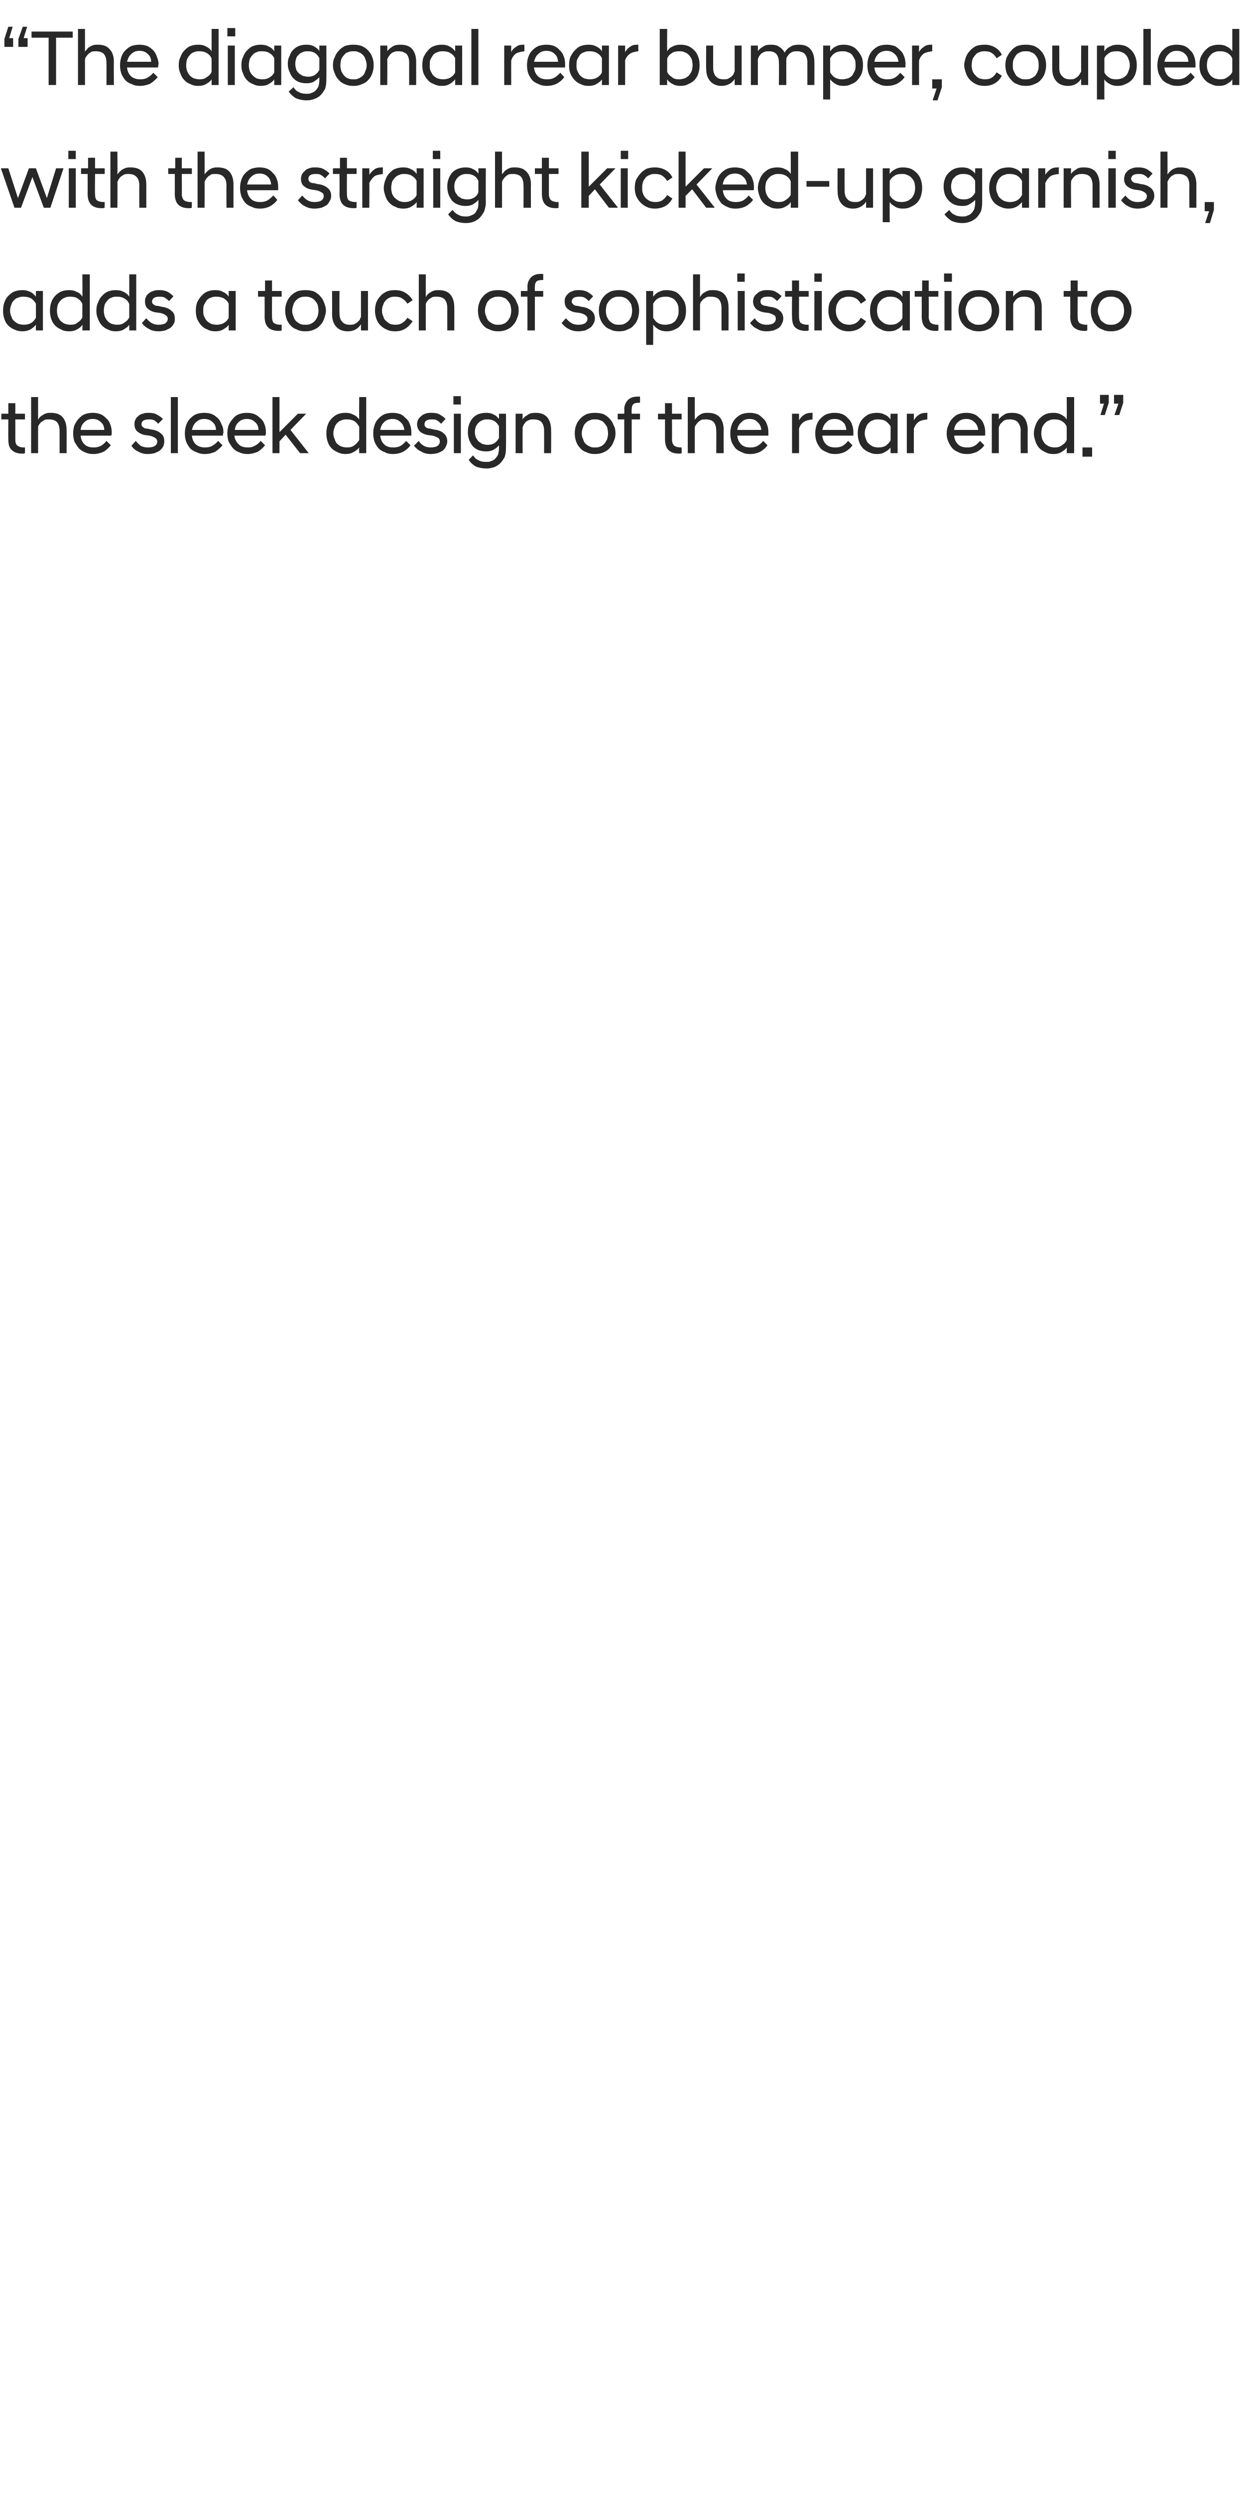 <?xml version="1.0" standalone="no"?>
<!DOCTYPE svg PUBLIC "-//W3C//DTD SVG 1.1//EN" "http://www.w3.org/Graphics/SVG/1.1/DTD/svg11.dtd">
<svg xmlns="http://www.w3.org/2000/svg" version="1.1" width="284.2px" height="570.4px" viewBox="0 -5 284.2 570.4" style="top:-5px">
  <desc>“The diagonal rear bumper, coupled with the straight kicked up garnish, adds a touch of sophistication to the sleek d...</desc>
  <defs/>
  <g id="Polygon221009">
    <path d="M 5 98.5 C 4 98.5 3.2 98.2 2.7 97.7 C 2.1 97.2 1.9 96.4 1.9 95.2 C 1.87 95.22 1.9 90.7 1.9 90.7 L 0.3 90.7 L 0.3 89.4 L 1.9 89.4 L 1.9 87 L 3.5 87 L 3.5 89.4 L 5.7 89.4 L 5.7 90.7 L 3.5 90.7 C 3.5 90.7 3.49 95.28 3.5 95.3 C 3.5 95.9 3.6 96.4 4 96.7 C 4.3 96.9 4.7 97.1 5.4 97.1 C 5.42 97.08 5.7 97.1 5.7 97.1 C 5.7 97.1 5.71 98.41 5.7 98.4 C 5.6 98.4 5.5 98.5 5.4 98.5 C 5.2 98.5 5.1 98.5 5 98.5 Z M 7.1 85.6 L 8.7 85.6 C 8.7 85.6 8.68 90.78 8.7 90.8 C 8.8 90.6 8.9 90.4 9.1 90.2 C 9.3 90 9.5 89.8 9.8 89.7 C 10 89.5 10.3 89.4 10.6 89.3 C 10.9 89.2 11.3 89.2 11.6 89.2 C 12.8 89.2 13.7 89.5 14.3 90.2 C 14.9 90.9 15.2 91.9 15.2 93.1 C 15.23 93.13 15.2 98.4 15.2 98.4 L 13.6 98.4 C 13.6 98.4 13.61 93.3 13.6 93.3 C 13.6 92.4 13.4 91.8 13 91.3 C 12.6 90.9 12 90.7 11.2 90.7 C 10.8 90.7 10.5 90.7 10.2 90.8 C 9.9 91 9.7 91.1 9.4 91.3 C 9.2 91.5 9.1 91.7 8.9 91.9 C 8.8 92.1 8.7 92.3 8.7 92.5 C 8.68 92.5 8.7 98.4 8.7 98.4 L 7.1 98.4 L 7.1 85.6 Z M 21.3 98.6 C 20.6 98.6 20 98.5 19.4 98.2 C 18.9 98 18.4 97.7 18 97.3 C 17.6 96.8 17.3 96.3 17 95.8 C 16.8 95.2 16.7 94.6 16.7 93.9 C 16.7 93.2 16.8 92.6 17 92 C 17.3 91.4 17.6 90.9 18 90.5 C 18.4 90.1 18.8 89.7 19.4 89.5 C 19.9 89.3 20.5 89.2 21.2 89.2 C 21.8 89.2 22.4 89.3 22.9 89.5 C 23.5 89.7 23.9 90.1 24.3 90.5 C 24.7 90.8 25 91.3 25.2 91.9 C 25.4 92.4 25.5 93 25.5 93.6 C 25.5 93.7 25.5 93.9 25.5 94 C 25.5 94.2 25.4 94.3 25.4 94.4 C 25.4 94.4 18.4 94.4 18.4 94.4 C 18.5 95.3 18.8 95.9 19.3 96.4 C 19.8 96.9 20.5 97.1 21.4 97.1 C 22 97.1 22.5 97 23.1 96.7 C 23.6 96.4 24 96 24.3 95.6 C 24.3 95.6 25.3 96.6 25.3 96.6 C 24.8 97.2 24.3 97.7 23.6 98.1 C 22.9 98.4 22.2 98.6 21.3 98.6 Z M 21.2 90.6 C 20.4 90.6 19.8 90.8 19.3 91.3 C 18.8 91.7 18.5 92.3 18.4 93.1 C 18.4 93.1 23.8 93.1 23.8 93.1 C 23.8 92.3 23.5 91.7 23 91.3 C 22.5 90.8 21.9 90.6 21.2 90.6 Z M 33.7 98.6 C 32.9 98.6 32.1 98.4 31.5 98 C 30.8 97.7 30.3 97.2 30 96.7 C 30 96.7 31 95.6 31 95.6 C 31.3 96 31.7 96.4 32.1 96.7 C 32.6 97 33.2 97.1 33.8 97.1 C 34.4 97.1 34.9 97 35.3 96.8 C 35.7 96.5 35.9 96.2 35.9 95.7 C 35.9 95.4 35.7 95.1 35.4 94.9 C 35.1 94.7 34.6 94.5 34.1 94.4 C 34.1 94.4 33.3 94.3 33.3 94.3 C 32.5 94.2 31.9 93.9 31.4 93.5 C 30.9 93.1 30.7 92.5 30.7 91.8 C 30.7 91.5 30.7 91.1 30.9 90.8 C 31 90.5 31.2 90.2 31.5 90 C 31.8 89.7 32.1 89.5 32.6 89.4 C 33 89.2 33.5 89.2 34 89.2 C 34.7 89.2 35.3 89.3 35.8 89.6 C 36.4 89.9 36.8 90.2 37.2 90.6 C 37.2 90.6 36.1 91.7 36.1 91.7 C 35.9 91.4 35.5 91.1 35.2 90.9 C 34.8 90.7 34.4 90.7 34 90.7 C 33.4 90.7 33 90.8 32.7 91 C 32.4 91.2 32.3 91.5 32.3 91.8 C 32.3 92.1 32.4 92.3 32.7 92.5 C 32.9 92.7 33.2 92.8 33.6 92.8 C 33.6 92.8 34.5 93 34.5 93 C 35.4 93.1 36.2 93.4 36.7 93.9 C 37.3 94.3 37.5 94.9 37.5 95.7 C 37.5 96.1 37.4 96.5 37.3 96.8 C 37.1 97.2 36.8 97.5 36.5 97.8 C 36.2 98 35.8 98.2 35.3 98.4 C 34.9 98.5 34.3 98.6 33.7 98.6 Z M 39 85.6 L 40.6 85.6 L 40.6 98.4 L 39 98.4 L 39 85.6 Z M 46.8 98.6 C 46.1 98.6 45.5 98.5 44.9 98.2 C 44.3 98 43.8 97.7 43.4 97.3 C 43 96.8 42.7 96.3 42.5 95.8 C 42.3 95.2 42.2 94.6 42.2 93.9 C 42.2 93.2 42.3 92.6 42.5 92 C 42.7 91.4 43 90.9 43.4 90.5 C 43.8 90.1 44.3 89.7 44.8 89.5 C 45.4 89.3 46 89.2 46.6 89.2 C 47.3 89.2 47.9 89.3 48.4 89.5 C 48.9 89.7 49.4 90.1 49.8 90.5 C 50.1 90.8 50.4 91.3 50.6 91.9 C 50.9 92.4 51 93 51 93.6 C 51 93.7 51 93.9 50.9 94 C 50.9 94.2 50.9 94.3 50.9 94.4 C 50.9 94.4 43.8 94.4 43.8 94.4 C 43.9 95.3 44.2 95.9 44.7 96.4 C 45.3 96.9 46 97.1 46.8 97.1 C 47.4 97.1 48 97 48.5 96.7 C 49 96.4 49.5 96 49.8 95.6 C 49.8 95.6 50.8 96.6 50.8 96.6 C 50.3 97.2 49.7 97.7 49.1 98.1 C 48.4 98.4 47.6 98.6 46.8 98.6 Z M 46.6 90.6 C 45.9 90.6 45.3 90.8 44.8 91.3 C 44.3 91.7 44 92.3 43.8 93.1 C 43.8 93.1 49.3 93.1 49.3 93.1 C 49.3 92.3 49 91.7 48.5 91.3 C 48 90.8 47.4 90.6 46.6 90.6 Z M 56.5 98.6 C 55.8 98.6 55.2 98.5 54.6 98.2 C 54 98 53.6 97.7 53.2 97.3 C 52.8 96.8 52.5 96.3 52.2 95.8 C 52 95.2 51.9 94.6 51.9 93.9 C 51.9 93.2 52 92.6 52.2 92 C 52.5 91.4 52.8 90.9 53.2 90.5 C 53.5 90.1 54 89.7 54.6 89.5 C 55.1 89.3 55.7 89.2 56.4 89.2 C 57 89.2 57.6 89.3 58.1 89.5 C 58.6 89.7 59.1 90.1 59.5 90.5 C 59.9 90.8 60.2 91.3 60.4 91.9 C 60.6 92.4 60.7 93 60.7 93.6 C 60.7 93.7 60.7 93.9 60.7 94 C 60.6 94.2 60.6 94.3 60.6 94.4 C 60.6 94.4 53.5 94.4 53.5 94.4 C 53.6 95.3 54 95.9 54.5 96.4 C 55 96.9 55.7 97.1 56.6 97.1 C 57.2 97.1 57.7 97 58.2 96.7 C 58.8 96.4 59.2 96 59.5 95.6 C 59.5 95.6 60.5 96.6 60.5 96.6 C 60 97.2 59.5 97.7 58.8 98.1 C 58.1 98.4 57.3 98.6 56.5 98.6 Z M 56.4 90.6 C 55.6 90.6 55 90.8 54.5 91.3 C 54 91.7 53.7 92.3 53.6 93.1 C 53.6 93.1 59 93.1 59 93.1 C 59 92.3 58.7 91.7 58.2 91.3 C 57.7 90.8 57.1 90.6 56.4 90.6 Z M 62.2 85.6 L 63.8 85.6 L 63.8 93.6 L 68 89.4 L 69.9 89.4 L 69.9 89.4 L 66.3 93.1 L 70.4 98.3 L 70.4 98.4 L 68.5 98.4 L 65.2 94.2 L 63.8 95.7 L 63.8 98.4 L 62.2 98.4 L 62.2 85.6 Z M 82 97.1 C 81.6 97.6 81.2 97.9 80.6 98.2 C 80.1 98.5 79.5 98.6 78.9 98.6 C 78.2 98.6 77.7 98.5 77.1 98.2 C 76.6 98 76.1 97.7 75.7 97.3 C 75.3 96.9 75 96.4 74.8 95.8 C 74.6 95.2 74.5 94.6 74.5 93.9 C 74.5 93.2 74.6 92.5 74.8 92 C 75 91.4 75.3 90.9 75.7 90.5 C 76.1 90.1 76.6 89.7 77.1 89.5 C 77.7 89.3 78.2 89.2 78.9 89.2 C 79.5 89.2 80.1 89.3 80.6 89.6 C 81.2 89.8 81.6 90.2 82 90.7 C 81.95 90.65 82 85.6 82 85.6 L 83.6 85.6 L 83.6 98.4 L 82 98.4 C 82 98.4 81.95 97.11 82 97.1 Z M 79.2 97.1 C 79.8 97.1 80.4 97 80.9 96.6 C 81.3 96.3 81.7 95.9 82 95.4 C 82 95.4 82 92.4 82 92.4 C 81.7 91.8 81.3 91.4 80.9 91.1 C 80.4 90.8 79.8 90.7 79.2 90.7 C 78.7 90.7 78.3 90.7 78 90.9 C 77.6 91 77.3 91.2 77 91.5 C 76.7 91.8 76.5 92.1 76.4 92.5 C 76.2 92.9 76.1 93.4 76.1 93.9 C 76.1 94.4 76.2 94.8 76.4 95.2 C 76.5 95.6 76.7 96 77 96.3 C 77.3 96.5 77.6 96.8 78 96.9 C 78.3 97 78.7 97.1 79.2 97.1 Z M 89.7 98.6 C 89 98.6 88.4 98.5 87.9 98.2 C 87.3 98 86.8 97.7 86.4 97.3 C 86 96.8 85.7 96.3 85.5 95.8 C 85.3 95.2 85.2 94.6 85.2 93.9 C 85.2 93.2 85.3 92.6 85.5 92 C 85.7 91.4 86 90.9 86.4 90.5 C 86.8 90.1 87.3 89.7 87.8 89.5 C 88.4 89.3 89 89.2 89.6 89.2 C 90.3 89.2 90.8 89.3 91.4 89.5 C 91.9 89.7 92.3 90.1 92.7 90.5 C 93.1 90.8 93.4 91.3 93.6 91.9 C 93.8 92.4 93.9 93 93.9 93.6 C 93.9 93.7 93.9 93.9 93.9 94 C 93.9 94.2 93.9 94.3 93.9 94.4 C 93.9 94.4 86.8 94.4 86.8 94.4 C 86.9 95.3 87.2 95.9 87.7 96.4 C 88.2 96.9 88.9 97.1 89.8 97.1 C 90.4 97.1 91 97 91.5 96.7 C 92 96.4 92.4 96 92.7 95.6 C 92.7 95.6 93.7 96.6 93.7 96.6 C 93.3 97.2 92.7 97.7 92 98.1 C 91.4 98.4 90.6 98.6 89.7 98.6 Z M 89.6 90.6 C 88.9 90.6 88.2 90.8 87.7 91.3 C 87.3 91.7 86.9 92.3 86.8 93.1 C 86.8 93.1 92.3 93.1 92.3 93.1 C 92.2 92.3 91.9 91.7 91.4 91.3 C 90.9 90.8 90.3 90.6 89.6 90.6 Z M 98.3 98.6 C 97.5 98.6 96.7 98.4 96.1 98 C 95.4 97.7 94.9 97.2 94.5 96.7 C 94.5 96.7 95.6 95.6 95.6 95.6 C 95.8 96 96.2 96.4 96.7 96.7 C 97.2 97 97.8 97.1 98.4 97.1 C 98.9 97.1 99.4 97 99.8 96.8 C 100.2 96.5 100.4 96.2 100.4 95.7 C 100.4 95.4 100.3 95.1 100 94.9 C 99.6 94.7 99.2 94.5 98.7 94.4 C 98.7 94.4 97.9 94.3 97.9 94.3 C 97.1 94.2 96.4 93.9 95.9 93.5 C 95.5 93.1 95.2 92.5 95.2 91.8 C 95.2 91.5 95.3 91.1 95.4 90.8 C 95.6 90.5 95.8 90.2 96.1 90 C 96.4 89.7 96.7 89.5 97.1 89.4 C 97.5 89.2 98 89.2 98.6 89.2 C 99.3 89.2 99.9 89.3 100.4 89.6 C 100.9 89.9 101.4 90.2 101.7 90.6 C 101.7 90.6 100.7 91.7 100.7 91.7 C 100.4 91.4 100.1 91.1 99.7 90.9 C 99.4 90.7 99 90.7 98.5 90.7 C 98 90.7 97.5 90.8 97.3 91 C 97 91.2 96.9 91.5 96.9 91.8 C 96.9 92.1 97 92.3 97.2 92.5 C 97.5 92.7 97.8 92.8 98.2 92.8 C 98.2 92.8 99 93 99 93 C 100 93.1 100.8 93.4 101.3 93.9 C 101.8 94.3 102.1 94.9 102.1 95.7 C 102.1 96.1 102 96.5 101.8 96.8 C 101.7 97.2 101.4 97.5 101.1 97.8 C 100.8 98 100.4 98.2 99.9 98.4 C 99.4 98.5 98.9 98.6 98.3 98.6 Z M 103.6 89.4 L 105.2 89.4 L 105.2 98.4 L 103.6 98.4 L 103.6 89.4 Z M 103.5 85.4 L 105.2 85.4 L 105.2 87.3 L 103.5 87.3 L 103.5 85.4 Z M 111 98 C 110.3 98 109.8 97.9 109.2 97.7 C 108.7 97.5 108.3 97.2 107.9 96.8 C 107.6 96.4 107.3 95.9 107.1 95.4 C 106.9 94.8 106.8 94.2 106.8 93.6 C 106.8 92.9 106.9 92.3 107.1 91.8 C 107.3 91.2 107.6 90.8 107.9 90.4 C 108.3 90 108.7 89.7 109.2 89.5 C 109.8 89.3 110.3 89.2 111 89.2 C 111.6 89.2 112.2 89.3 112.7 89.6 C 113.2 89.8 113.6 90.2 113.9 90.6 C 113.92 90.6 113.9 89.4 113.9 89.4 L 115.5 89.4 C 115.5 89.4 115.54 97.2 115.5 97.2 C 115.5 98 115.4 98.7 115.2 99.3 C 114.9 99.8 114.6 100.3 114.2 100.7 C 113.8 101.1 113.3 101.4 112.8 101.6 C 112.2 101.8 111.6 101.9 111.1 101.9 C 110.1 101.9 109.2 101.7 108.5 101.4 C 107.9 101 107.3 100.5 107 99.9 C 107 99.9 108 98.9 108 98.9 C 108.3 99.4 108.7 99.8 109.2 100 C 109.7 100.3 110.3 100.4 111 100.4 C 111.4 100.4 111.8 100.4 112.1 100.2 C 112.5 100.1 112.8 99.9 113 99.7 C 113.3 99.4 113.5 99.1 113.7 98.7 C 113.8 98.3 113.9 97.8 113.9 97.3 C 113.9 97.3 113.9 96.6 113.9 96.6 C 113.6 97 113.2 97.3 112.7 97.6 C 112.2 97.9 111.6 98 111 98 Z M 111.3 96.5 C 111.9 96.5 112.4 96.4 112.9 96.1 C 113.3 95.8 113.7 95.4 113.9 94.9 C 113.9 94.9 113.9 92.3 113.9 92.3 C 113.7 91.8 113.3 91.4 112.9 91.1 C 112.4 90.8 111.9 90.7 111.3 90.7 C 110.9 90.7 110.5 90.7 110.1 90.9 C 109.8 91 109.5 91.2 109.2 91.5 C 109 91.7 108.8 92 108.6 92.4 C 108.5 92.7 108.4 93.1 108.4 93.6 C 108.4 94 108.5 94.4 108.6 94.8 C 108.8 95.1 109 95.4 109.2 95.7 C 109.5 95.9 109.8 96.1 110.1 96.3 C 110.5 96.4 110.9 96.5 111.3 96.5 Z M 117.7 89.4 L 119.3 89.4 C 119.3 89.4 119.28 90.74 119.3 90.7 C 119.5 90.3 119.9 90 120.4 89.7 C 120.9 89.3 121.5 89.2 122.3 89.2 C 123.4 89.2 124.3 89.5 124.9 90.2 C 125.5 90.9 125.8 91.9 125.8 93.1 C 125.84 93.13 125.8 98.4 125.8 98.4 L 124.2 98.4 C 124.2 98.4 124.22 93.3 124.2 93.3 C 124.2 92.4 124 91.8 123.6 91.3 C 123.2 90.9 122.6 90.7 121.8 90.7 C 121.5 90.7 121.2 90.7 120.9 90.8 C 120.6 90.9 120.4 91 120.1 91.2 C 119.9 91.4 119.8 91.6 119.6 91.8 C 119.5 92 119.4 92.3 119.3 92.5 C 119.28 92.5 119.3 98.4 119.3 98.4 L 117.7 98.4 L 117.7 89.4 Z M 135.8 98.6 C 135.1 98.6 134.5 98.5 133.9 98.2 C 133.3 98 132.8 97.7 132.4 97.2 C 132 96.8 131.7 96.3 131.5 95.7 C 131.3 95.1 131.2 94.5 131.2 93.9 C 131.2 93.2 131.3 92.6 131.5 92.1 C 131.7 91.5 132 91 132.4 90.6 C 132.8 90.1 133.3 89.8 133.9 89.5 C 134.5 89.3 135.1 89.2 135.8 89.2 C 136.5 89.2 137.2 89.3 137.8 89.5 C 138.3 89.8 138.8 90.1 139.2 90.6 C 139.6 91 139.9 91.5 140.1 92.1 C 140.4 92.6 140.5 93.2 140.5 93.9 C 140.5 94.5 140.4 95.1 140.1 95.7 C 139.9 96.3 139.6 96.8 139.2 97.2 C 138.8 97.7 138.3 98 137.8 98.2 C 137.2 98.5 136.5 98.6 135.8 98.6 Z M 135.8 97.1 C 136.2 97.1 136.6 97.1 137 96.9 C 137.4 96.8 137.7 96.5 137.9 96.3 C 138.2 96 138.4 95.6 138.6 95.2 C 138.7 94.8 138.8 94.4 138.8 93.9 C 138.8 93.4 138.7 93 138.6 92.5 C 138.4 92.1 138.2 91.8 137.9 91.5 C 137.7 91.2 137.4 91 137 90.9 C 136.6 90.7 136.2 90.7 135.8 90.7 C 135.4 90.7 135 90.7 134.7 90.9 C 134.3 91 134 91.2 133.7 91.5 C 133.4 91.8 133.2 92.1 133.1 92.5 C 132.9 93 132.8 93.4 132.8 93.9 C 132.8 94.4 132.9 94.8 133.1 95.2 C 133.2 95.6 133.4 96 133.7 96.3 C 134 96.5 134.3 96.8 134.7 96.9 C 135 97.1 135.4 97.1 135.8 97.1 Z M 142.5 90.7 L 141 90.7 L 141 89.4 L 142.5 89.4 C 142.5 89.4 142.54 88.38 142.5 88.4 C 142.5 87.5 142.8 86.9 143.3 86.3 C 143.8 85.8 144.5 85.5 145.5 85.5 C 145.6 85.5 145.7 85.5 145.8 85.5 C 145.9 85.5 146 85.5 146.1 85.5 C 146.12 85.52 146.1 86.9 146.1 86.9 C 146.1 86.9 145.85 86.87 145.9 86.9 C 145.3 86.9 144.8 87 144.6 87.2 C 144.3 87.5 144.2 87.9 144.2 88.4 C 144.16 88.4 144.2 89.4 144.2 89.4 L 146.1 89.4 L 146.1 90.7 L 144.2 90.7 L 144.2 98.4 L 142.5 98.4 L 142.5 90.7 Z M 154.9 98.5 C 153.9 98.5 153.1 98.2 152.6 97.7 C 152.1 97.2 151.8 96.4 151.8 95.2 C 151.81 95.22 151.8 90.7 151.8 90.7 L 150.2 90.7 L 150.2 89.4 L 151.8 89.4 L 151.8 87 L 153.4 87 L 153.4 89.4 L 155.6 89.4 L 155.6 90.7 L 153.4 90.7 C 153.4 90.7 153.43 95.28 153.4 95.3 C 153.4 95.9 153.6 96.4 153.9 96.7 C 154.2 96.9 154.7 97.1 155.4 97.1 C 155.36 97.08 155.6 97.1 155.6 97.1 C 155.6 97.1 155.64 98.41 155.6 98.4 C 155.5 98.4 155.4 98.5 155.3 98.5 C 155.2 98.5 155.1 98.5 154.9 98.5 Z M 157 85.6 L 158.6 85.6 C 158.6 85.6 158.61 90.78 158.6 90.8 C 158.7 90.6 158.9 90.4 159.1 90.2 C 159.2 90 159.5 89.8 159.7 89.7 C 159.9 89.5 160.2 89.4 160.5 89.3 C 160.9 89.2 161.2 89.2 161.6 89.2 C 162.8 89.2 163.6 89.5 164.3 90.2 C 164.9 90.9 165.2 91.9 165.2 93.1 C 165.16 93.13 165.2 98.4 165.2 98.4 L 163.5 98.4 C 163.5 98.4 163.54 93.3 163.5 93.3 C 163.5 92.4 163.3 91.8 162.9 91.3 C 162.5 90.9 161.9 90.7 161.2 90.7 C 160.8 90.7 160.4 90.7 160.1 90.8 C 159.8 91 159.6 91.1 159.4 91.3 C 159.2 91.5 159 91.7 158.9 91.9 C 158.7 92.1 158.7 92.3 158.6 92.5 C 158.61 92.5 158.6 98.4 158.6 98.4 L 157 98.4 L 157 85.6 Z M 171.2 98.6 C 170.5 98.6 169.9 98.5 169.4 98.2 C 168.8 98 168.3 97.7 167.9 97.3 C 167.5 96.8 167.2 96.3 167 95.8 C 166.8 95.2 166.7 94.6 166.7 93.9 C 166.7 93.2 166.8 92.6 167 92 C 167.2 91.4 167.5 90.9 167.9 90.5 C 168.3 90.1 168.8 89.7 169.3 89.5 C 169.9 89.3 170.5 89.2 171.1 89.2 C 171.8 89.2 172.3 89.3 172.9 89.5 C 173.4 89.7 173.8 90.1 174.2 90.5 C 174.6 90.8 174.9 91.3 175.1 91.9 C 175.3 92.4 175.4 93 175.4 93.6 C 175.4 93.7 175.4 93.9 175.4 94 C 175.4 94.2 175.4 94.3 175.4 94.4 C 175.4 94.4 168.3 94.4 168.3 94.4 C 168.4 95.3 168.7 95.9 169.2 96.4 C 169.7 96.9 170.4 97.1 171.3 97.1 C 171.9 97.1 172.5 97 173 96.7 C 173.5 96.4 173.9 96 174.2 95.6 C 174.2 95.6 175.2 96.6 175.2 96.6 C 174.8 97.2 174.2 97.7 173.5 98.1 C 172.9 98.4 172.1 98.6 171.2 98.6 Z M 171.1 90.6 C 170.4 90.6 169.7 90.8 169.3 91.3 C 168.8 91.7 168.4 92.3 168.3 93.1 C 168.3 93.1 173.8 93.1 173.8 93.1 C 173.7 92.3 173.4 91.7 172.9 91.3 C 172.5 90.8 171.8 90.6 171.1 90.6 Z M 180.8 89.4 L 182.4 89.4 C 182.4 89.4 182.41 90.92 182.4 90.9 C 182.7 90.4 183 90 183.5 89.7 C 184 89.3 184.6 89.2 185.3 89.2 C 185.25 89.17 185.5 89.2 185.5 89.2 C 185.5 89.2 185.45 90.74 185.5 90.7 C 184.7 90.8 184.1 90.9 183.6 91.2 C 183 91.6 182.6 92.1 182.4 92.8 C 182.41 92.77 182.4 98.4 182.4 98.4 L 180.8 98.4 L 180.8 89.4 Z M 190.6 98.6 C 190 98.6 189.3 98.5 188.8 98.2 C 188.2 98 187.7 97.7 187.3 97.3 C 186.9 96.8 186.6 96.3 186.4 95.8 C 186.2 95.2 186.1 94.6 186.1 93.9 C 186.1 93.2 186.2 92.6 186.4 92 C 186.6 91.4 186.9 90.9 187.3 90.5 C 187.7 90.1 188.2 89.7 188.7 89.5 C 189.3 89.3 189.9 89.2 190.5 89.2 C 191.2 89.2 191.7 89.3 192.3 89.5 C 192.8 89.7 193.3 90.1 193.6 90.5 C 194 90.8 194.3 91.3 194.5 91.9 C 194.7 92.4 194.8 93 194.8 93.6 C 194.8 93.7 194.8 93.9 194.8 94 C 194.8 94.2 194.8 94.3 194.8 94.4 C 194.8 94.4 187.7 94.4 187.7 94.4 C 187.8 95.3 188.1 95.9 188.6 96.4 C 189.1 96.9 189.8 97.1 190.7 97.1 C 191.3 97.1 191.9 97 192.4 96.7 C 192.9 96.4 193.3 96 193.6 95.6 C 193.6 95.6 194.6 96.6 194.6 96.6 C 194.2 97.2 193.6 97.7 192.9 98.1 C 192.3 98.4 191.5 98.6 190.6 98.6 Z M 190.5 90.6 C 189.8 90.6 189.1 90.8 188.7 91.3 C 188.2 91.7 187.9 92.3 187.7 93.1 C 187.7 93.1 193.2 93.1 193.2 93.1 C 193.1 92.3 192.9 91.7 192.4 91.3 C 191.9 90.8 191.2 90.6 190.5 90.6 Z M 203.3 97.1 C 202.9 97.6 202.5 97.9 201.9 98.2 C 201.4 98.5 200.8 98.6 200.2 98.6 C 199.5 98.6 199 98.5 198.4 98.2 C 197.9 98 197.4 97.7 197 97.3 C 196.6 96.9 196.3 96.4 196.1 95.8 C 195.9 95.2 195.8 94.6 195.8 93.9 C 195.8 93.2 195.9 92.5 196.1 92 C 196.3 91.4 196.6 90.9 197 90.5 C 197.4 90.1 197.9 89.7 198.4 89.5 C 199 89.3 199.5 89.2 200.2 89.2 C 200.8 89.2 201.4 89.3 201.9 89.6 C 202.5 89.8 202.9 90.2 203.3 90.7 C 203.25 90.65 203.3 89.4 203.3 89.4 L 204.9 89.4 L 204.9 98.4 L 203.3 98.4 C 203.3 98.4 203.25 97.11 203.3 97.1 Z M 200.5 97.1 C 201.1 97.1 201.7 97 202.2 96.7 C 202.6 96.4 203 96 203.3 95.5 C 203.3 95.5 203.3 92.3 203.3 92.3 C 203 91.8 202.6 91.4 202.2 91.1 C 201.7 90.8 201.1 90.7 200.5 90.7 C 200 90.7 199.6 90.7 199.3 90.9 C 198.9 91 198.6 91.2 198.3 91.5 C 198 91.8 197.8 92.1 197.7 92.5 C 197.5 92.9 197.4 93.4 197.4 93.9 C 197.4 94.4 197.5 94.8 197.7 95.2 C 197.8 95.6 198 96 198.3 96.2 C 198.6 96.5 198.9 96.7 199.3 96.9 C 199.6 97 200 97.1 200.5 97.1 Z M 207 89.4 L 208.6 89.4 C 208.6 89.4 208.62 90.92 208.6 90.9 C 208.9 90.4 209.2 90 209.7 89.7 C 210.2 89.3 210.8 89.2 211.5 89.2 C 211.46 89.17 211.7 89.2 211.7 89.2 C 211.7 89.2 211.66 90.74 211.7 90.7 C 210.9 90.8 210.3 90.9 209.8 91.2 C 209.2 91.6 208.9 92.1 208.6 92.8 C 208.62 92.77 208.6 98.4 208.6 98.4 L 207 98.4 L 207 89.4 Z M 220.7 98.6 C 220 98.6 219.4 98.5 218.8 98.2 C 218.3 98 217.8 97.7 217.4 97.3 C 217 96.8 216.7 96.3 216.5 95.8 C 216.2 95.2 216.1 94.6 216.1 93.9 C 216.1 93.2 216.2 92.6 216.5 92 C 216.7 91.4 217 90.9 217.4 90.5 C 217.8 90.1 218.2 89.7 218.8 89.5 C 219.3 89.3 219.9 89.2 220.6 89.2 C 221.2 89.2 221.8 89.3 222.3 89.5 C 222.9 89.7 223.3 90.1 223.7 90.5 C 224.1 90.8 224.4 91.3 224.6 91.9 C 224.8 92.4 224.9 93 224.9 93.6 C 224.9 93.7 224.9 93.9 224.9 94 C 224.9 94.2 224.9 94.3 224.8 94.4 C 224.8 94.4 217.8 94.4 217.8 94.4 C 217.9 95.3 218.2 95.9 218.7 96.4 C 219.2 96.9 219.9 97.1 220.8 97.1 C 221.4 97.1 222 97 222.5 96.7 C 223 96.4 223.4 96 223.7 95.6 C 223.7 95.6 224.7 96.6 224.7 96.6 C 224.3 97.2 223.7 97.7 223 98.1 C 222.3 98.4 221.6 98.6 220.7 98.6 Z M 220.6 90.6 C 219.8 90.6 219.2 90.8 218.7 91.3 C 218.2 91.7 217.9 92.3 217.8 93.1 C 217.8 93.1 223.3 93.1 223.3 93.1 C 223.2 92.3 222.9 91.7 222.4 91.3 C 221.9 90.8 221.3 90.6 220.6 90.6 Z M 226.4 89.4 L 228 89.4 C 228 89.4 228.02 90.74 228 90.7 C 228.3 90.3 228.6 90 229.1 89.7 C 229.6 89.3 230.2 89.2 231 89.2 C 232.2 89.2 233.1 89.5 233.7 90.2 C 234.3 90.9 234.6 91.9 234.6 93.1 C 234.57 93.13 234.6 98.4 234.6 98.4 L 233 98.4 C 233 98.4 232.95 93.3 233 93.3 C 233 92.4 232.7 91.8 232.3 91.3 C 231.9 90.9 231.3 90.7 230.6 90.7 C 230.2 90.7 229.9 90.7 229.6 90.8 C 229.3 90.9 229.1 91 228.9 91.2 C 228.7 91.4 228.5 91.6 228.3 91.8 C 228.2 92 228.1 92.3 228 92.5 C 228.02 92.5 228 98.4 228 98.4 L 226.4 98.4 L 226.4 89.4 Z M 243.5 97.1 C 243.2 97.6 242.7 97.9 242.2 98.2 C 241.7 98.5 241.1 98.6 240.5 98.6 C 239.8 98.6 239.2 98.5 238.7 98.2 C 238.2 98 237.7 97.7 237.3 97.3 C 236.9 96.9 236.6 96.4 236.4 95.8 C 236.2 95.2 236 94.6 236 93.9 C 236 93.2 236.2 92.5 236.4 92 C 236.6 91.4 236.9 90.9 237.3 90.5 C 237.7 90.1 238.2 89.7 238.7 89.5 C 239.2 89.3 239.8 89.2 240.5 89.2 C 241.1 89.2 241.7 89.3 242.2 89.6 C 242.7 89.8 243.2 90.2 243.5 90.7 C 243.54 90.65 243.5 85.6 243.5 85.6 L 245.2 85.6 L 245.2 98.4 L 243.5 98.4 C 243.5 98.4 243.54 97.11 243.5 97.1 Z M 240.7 97.1 C 241.4 97.1 241.9 97 242.4 96.6 C 242.9 96.3 243.3 95.9 243.5 95.4 C 243.5 95.4 243.5 92.4 243.5 92.4 C 243.3 91.8 242.9 91.4 242.4 91.1 C 241.9 90.8 241.4 90.7 240.7 90.7 C 240.3 90.7 239.9 90.7 239.6 90.9 C 239.2 91 238.9 91.2 238.6 91.5 C 238.3 91.8 238.1 92.1 237.9 92.5 C 237.8 92.9 237.7 93.4 237.7 93.9 C 237.7 94.4 237.8 94.8 237.9 95.2 C 238.1 95.6 238.3 96 238.6 96.3 C 238.9 96.5 239.2 96.8 239.6 96.9 C 239.9 97 240.3 97.1 240.7 97.1 Z M 247.1 97.1 L 249.3 97.1 L 249.3 99.2 L 247.1 99.2 L 247.1 97.1 Z M 252 87.1 L 251.1 87.1 L 251.1 85.1 L 253.1 85.1 L 253.1 86.9 L 252.2 89.7 L 251.2 89.7 L 252 87.1 Z M 255.3 87.1 L 254.3 87.1 L 254.3 85.1 L 256.4 85.1 L 256.4 86.9 L 255.5 89.7 L 254.4 89.7 L 255.3 87.1 Z " stroke="none" fill="#282828"/>
  </g>
  <g id="Polygon221008">
    <path d="M 8.2 69.1 C 7.8 69.6 7.4 69.9 6.9 70.2 C 6.3 70.5 5.7 70.6 5.1 70.6 C 4.5 70.6 3.9 70.5 3.3 70.2 C 2.8 70 2.3 69.7 1.9 69.3 C 1.5 68.9 1.2 68.4 1 67.8 C 0.8 67.2 0.7 66.6 0.7 65.9 C 0.7 65.2 0.8 64.5 1 64 C 1.2 63.4 1.5 62.9 1.9 62.5 C 2.3 62.1 2.8 61.7 3.3 61.5 C 3.9 61.3 4.5 61.2 5.1 61.2 C 5.7 61.2 6.3 61.3 6.9 61.6 C 7.4 61.8 7.8 62.2 8.2 62.7 C 8.17 62.65 8.2 61.4 8.2 61.4 L 9.8 61.4 L 9.8 70.4 L 8.2 70.4 C 8.2 70.4 8.17 69.11 8.2 69.1 Z M 5.4 69.1 C 6 69.1 6.6 69 7.1 68.7 C 7.6 68.4 7.9 68 8.2 67.5 C 8.2 67.5 8.2 64.3 8.2 64.3 C 7.9 63.8 7.6 63.4 7.1 63.1 C 6.6 62.8 6 62.7 5.4 62.7 C 5 62.7 4.6 62.7 4.2 62.9 C 3.8 63 3.5 63.2 3.2 63.5 C 2.9 63.8 2.7 64.1 2.6 64.5 C 2.4 64.9 2.3 65.4 2.3 65.9 C 2.3 66.4 2.4 66.8 2.6 67.2 C 2.7 67.6 2.9 68 3.2 68.2 C 3.5 68.5 3.8 68.7 4.2 68.9 C 4.6 69 5 69.1 5.4 69.1 Z M 18.8 69.1 C 18.5 69.6 18.1 69.9 17.5 70.2 C 17 70.5 16.4 70.6 15.8 70.6 C 15.1 70.6 14.5 70.5 14 70.2 C 13.5 70 13 69.7 12.6 69.3 C 12.2 68.9 11.9 68.4 11.7 67.8 C 11.5 67.2 11.4 66.6 11.4 65.9 C 11.4 65.2 11.5 64.5 11.7 64 C 11.9 63.4 12.2 62.9 12.6 62.5 C 13 62.1 13.5 61.7 14 61.5 C 14.5 61.3 15.1 61.2 15.8 61.2 C 16.4 61.2 17 61.3 17.5 61.6 C 18.1 61.8 18.5 62.2 18.8 62.7 C 18.85 62.65 18.8 57.6 18.8 57.6 L 20.5 57.6 L 20.5 70.4 L 18.8 70.4 C 18.8 70.4 18.85 69.11 18.8 69.1 Z M 16.1 69.1 C 16.7 69.1 17.3 69 17.7 68.6 C 18.2 68.3 18.6 67.9 18.8 67.4 C 18.8 67.4 18.8 64.4 18.8 64.4 C 18.6 63.8 18.2 63.4 17.7 63.1 C 17.3 62.8 16.7 62.7 16.1 62.7 C 15.6 62.7 15.2 62.7 14.9 62.9 C 14.5 63 14.2 63.2 13.9 63.5 C 13.6 63.8 13.4 64.1 13.2 64.5 C 13.1 64.9 13 65.4 13 65.9 C 13 66.4 13.1 66.8 13.2 67.2 C 13.4 67.6 13.6 68 13.9 68.3 C 14.2 68.5 14.5 68.8 14.9 68.9 C 15.2 69 15.6 69.1 16.1 69.1 Z M 29.5 69.1 C 29.2 69.6 28.7 69.9 28.2 70.2 C 27.7 70.5 27.1 70.6 26.4 70.6 C 25.8 70.6 25.2 70.5 24.7 70.2 C 24.1 70 23.7 69.7 23.3 69.3 C 22.9 68.9 22.6 68.4 22.4 67.8 C 22.1 67.2 22 66.6 22 65.9 C 22 65.2 22.1 64.5 22.4 64 C 22.6 63.4 22.9 62.9 23.3 62.5 C 23.7 62.1 24.1 61.7 24.7 61.5 C 25.2 61.3 25.8 61.2 26.4 61.2 C 27.1 61.2 27.7 61.3 28.2 61.6 C 28.7 61.8 29.2 62.2 29.5 62.7 C 29.52 62.65 29.5 57.6 29.5 57.6 L 31.1 57.6 L 31.1 70.4 L 29.5 70.4 C 29.5 70.4 29.52 69.11 29.5 69.1 Z M 26.7 69.1 C 27.4 69.1 27.9 69 28.4 68.6 C 28.9 68.3 29.3 67.9 29.5 67.4 C 29.5 67.4 29.5 64.4 29.5 64.4 C 29.3 63.8 28.9 63.4 28.4 63.1 C 27.9 62.8 27.4 62.7 26.7 62.7 C 26.3 62.7 25.9 62.7 25.5 62.9 C 25.2 63 24.8 63.2 24.6 63.5 C 24.3 63.8 24.1 64.1 23.9 64.5 C 23.8 64.9 23.7 65.4 23.7 65.9 C 23.7 66.4 23.8 66.8 23.9 67.2 C 24.1 67.6 24.3 68 24.6 68.3 C 24.8 68.5 25.2 68.8 25.5 68.9 C 25.9 69 26.3 69.1 26.7 69.1 Z M 36.2 70.6 C 35.3 70.6 34.5 70.4 33.9 70 C 33.3 69.7 32.7 69.2 32.4 68.7 C 32.4 68.7 33.4 67.6 33.4 67.6 C 33.7 68 34.1 68.4 34.6 68.7 C 35.1 69 35.6 69.1 36.2 69.1 C 36.8 69.1 37.3 69 37.7 68.8 C 38.1 68.5 38.3 68.2 38.3 67.7 C 38.3 67.4 38.1 67.1 37.8 66.9 C 37.5 66.7 37.1 66.5 36.5 66.4 C 36.5 66.4 35.7 66.3 35.7 66.3 C 34.9 66.2 34.3 65.9 33.8 65.5 C 33.3 65.1 33.1 64.5 33.1 63.8 C 33.1 63.5 33.1 63.1 33.3 62.8 C 33.4 62.5 33.6 62.2 33.9 62 C 34.2 61.7 34.6 61.5 35 61.4 C 35.4 61.2 35.9 61.2 36.4 61.2 C 37.1 61.2 37.7 61.3 38.3 61.6 C 38.8 61.9 39.2 62.2 39.6 62.6 C 39.6 62.6 38.6 63.7 38.6 63.7 C 38.3 63.4 37.9 63.1 37.6 62.9 C 37.2 62.7 36.8 62.7 36.4 62.7 C 35.8 62.7 35.4 62.8 35.1 63 C 34.9 63.2 34.7 63.5 34.7 63.8 C 34.7 64.1 34.8 64.3 35.1 64.5 C 35.3 64.7 35.6 64.8 36.1 64.8 C 36.1 64.8 36.9 65 36.9 65 C 37.8 65.1 38.6 65.4 39.1 65.9 C 39.7 66.3 39.9 66.9 39.9 67.7 C 39.9 68.1 39.9 68.5 39.7 68.8 C 39.5 69.2 39.3 69.5 38.9 69.8 C 38.6 70 38.2 70.2 37.7 70.4 C 37.3 70.5 36.7 70.6 36.2 70.6 Z M 52.2 69.1 C 51.9 69.6 51.4 69.9 50.9 70.2 C 50.4 70.5 49.8 70.6 49.1 70.6 C 48.5 70.6 47.9 70.5 47.4 70.2 C 46.8 70 46.4 69.7 46 69.3 C 45.6 68.9 45.3 68.4 45 67.8 C 44.8 67.2 44.7 66.6 44.7 65.9 C 44.7 65.2 44.8 64.5 45 64 C 45.3 63.4 45.6 62.9 46 62.5 C 46.4 62.1 46.8 61.7 47.4 61.5 C 47.9 61.3 48.5 61.2 49.1 61.2 C 49.8 61.2 50.4 61.3 50.9 61.6 C 51.4 61.8 51.9 62.2 52.2 62.7 C 52.2 62.65 52.2 61.4 52.2 61.4 L 53.8 61.4 L 53.8 70.4 L 52.2 70.4 C 52.2 70.4 52.2 69.11 52.2 69.1 Z M 49.4 69.1 C 50 69.1 50.6 69 51.1 68.7 C 51.6 68.4 52 68 52.2 67.5 C 52.2 67.5 52.2 64.3 52.2 64.3 C 52 63.8 51.6 63.4 51.1 63.1 C 50.6 62.8 50 62.7 49.4 62.7 C 49 62.7 48.6 62.7 48.2 62.9 C 47.8 63 47.5 63.2 47.2 63.5 C 47 63.8 46.8 64.1 46.6 64.5 C 46.4 64.9 46.4 65.4 46.4 65.9 C 46.4 66.4 46.4 66.8 46.6 67.2 C 46.8 67.6 47 68 47.2 68.2 C 47.5 68.5 47.8 68.7 48.2 68.9 C 48.6 69 49 69.1 49.4 69.1 Z M 63.6 70.5 C 62.5 70.5 61.7 70.2 61.2 69.7 C 60.7 69.2 60.4 68.4 60.4 67.2 C 60.44 67.22 60.4 62.7 60.4 62.7 L 58.9 62.7 L 58.9 61.4 L 60.5 61.4 L 60.5 59 L 62.1 59 L 62.1 61.4 L 64.3 61.4 L 64.3 62.7 L 62.1 62.7 C 62.1 62.7 62.06 67.28 62.1 67.3 C 62.1 67.9 62.2 68.4 62.5 68.7 C 62.8 68.9 63.3 69.1 64 69.1 C 63.99 69.08 64.3 69.1 64.3 69.1 C 64.3 69.1 64.28 70.41 64.3 70.4 C 64.2 70.4 64.1 70.5 63.9 70.5 C 63.8 70.5 63.7 70.5 63.6 70.5 Z M 69.7 70.6 C 69 70.6 68.3 70.5 67.8 70.2 C 67.2 70 66.7 69.7 66.3 69.2 C 65.9 68.8 65.6 68.3 65.4 67.7 C 65.2 67.1 65.1 66.5 65.1 65.9 C 65.1 65.2 65.2 64.6 65.4 64.1 C 65.6 63.5 65.9 63 66.3 62.6 C 66.7 62.1 67.2 61.8 67.8 61.5 C 68.3 61.3 69 61.2 69.7 61.2 C 70.4 61.2 71.1 61.3 71.7 61.5 C 72.2 61.8 72.7 62.1 73.1 62.6 C 73.5 63 73.8 63.5 74 64.1 C 74.2 64.6 74.4 65.2 74.4 65.9 C 74.4 66.5 74.2 67.1 74 67.7 C 73.8 68.3 73.5 68.8 73.1 69.2 C 72.7 69.7 72.2 70 71.7 70.2 C 71.1 70.5 70.4 70.6 69.7 70.6 Z M 69.7 69.1 C 70.1 69.1 70.5 69.1 70.9 68.9 C 71.2 68.8 71.6 68.5 71.8 68.3 C 72.1 68 72.3 67.6 72.5 67.2 C 72.6 66.8 72.7 66.4 72.7 65.9 C 72.7 65.4 72.6 65 72.5 64.5 C 72.3 64.1 72.1 63.8 71.8 63.5 C 71.6 63.2 71.2 63 70.9 62.9 C 70.5 62.7 70.1 62.7 69.7 62.7 C 69.3 62.7 68.9 62.7 68.5 62.9 C 68.2 63 67.9 63.2 67.6 63.5 C 67.3 63.8 67.1 64.1 67 64.5 C 66.8 65 66.7 65.4 66.7 65.9 C 66.7 66.4 66.8 66.8 67 67.2 C 67.1 67.6 67.3 68 67.6 68.3 C 67.9 68.5 68.2 68.8 68.5 68.9 C 68.9 69.1 69.3 69.1 69.7 69.1 Z M 84 70.4 L 82.4 70.4 C 82.4 70.4 82.38 69.02 82.4 69 C 82.1 69.4 81.8 69.8 81.3 70.1 C 80.8 70.4 80.2 70.6 79.4 70.6 C 78.2 70.6 77.3 70.2 76.7 69.5 C 76.1 68.8 75.8 67.9 75.8 66.6 C 75.83 66.63 75.8 61.4 75.8 61.4 L 77.5 61.4 C 77.5 61.4 77.45 66.47 77.5 66.5 C 77.5 67.3 77.7 68 78.1 68.4 C 78.5 68.9 79.1 69.1 79.8 69.1 C 80.2 69.1 80.5 69.1 80.8 69 C 81.1 68.9 81.3 68.7 81.5 68.6 C 81.7 68.4 81.9 68.2 82.1 68 C 82.2 67.7 82.3 67.5 82.4 67.3 C 82.38 67.26 82.4 61.4 82.4 61.4 L 84 61.4 L 84 70.4 Z M 90.2 70.6 C 89.5 70.6 88.8 70.5 88.3 70.2 C 87.7 70 87.2 69.6 86.8 69.2 C 86.4 68.8 86.1 68.3 85.9 67.7 C 85.7 67.1 85.6 66.5 85.6 65.9 C 85.6 65.2 85.7 64.6 85.9 64 C 86.1 63.5 86.4 63 86.8 62.6 C 87.2 62.1 87.7 61.8 88.3 61.5 C 88.8 61.3 89.5 61.2 90.2 61.2 C 91.1 61.2 91.9 61.4 92.5 61.8 C 93.2 62.2 93.7 62.7 94.2 63.5 C 94.2 63.5 93 64.3 93 64.3 C 92.7 63.8 92.3 63.4 91.8 63.1 C 91.4 62.8 90.8 62.7 90.2 62.7 C 89.8 62.7 89.4 62.7 89 62.9 C 88.7 63 88.4 63.2 88.1 63.5 C 87.8 63.8 87.6 64.1 87.5 64.5 C 87.3 64.9 87.2 65.4 87.2 65.9 C 87.2 66.4 87.3 66.8 87.5 67.2 C 87.6 67.6 87.8 68 88.1 68.2 C 88.4 68.5 88.7 68.7 89 68.9 C 89.4 69 89.8 69.1 90.2 69.1 C 90.8 69.1 91.4 69 91.8 68.7 C 92.3 68.4 92.7 68 93 67.5 C 93 67.5 94.2 68.3 94.2 68.3 C 93.7 69 93.2 69.6 92.5 70 C 91.9 70.4 91.1 70.6 90.2 70.6 Z M 95.6 57.6 L 97.2 57.6 C 97.2 57.6 97.18 62.78 97.2 62.8 C 97.3 62.6 97.4 62.4 97.6 62.2 C 97.8 62 98 61.8 98.3 61.7 C 98.5 61.5 98.8 61.4 99.1 61.3 C 99.4 61.2 99.8 61.2 100.1 61.2 C 101.3 61.2 102.2 61.5 102.8 62.2 C 103.4 62.9 103.7 63.9 103.7 65.1 C 103.73 65.13 103.7 70.4 103.7 70.4 L 102.1 70.4 C 102.1 70.4 102.11 65.3 102.1 65.3 C 102.1 64.4 101.9 63.8 101.5 63.3 C 101.1 62.9 100.5 62.7 99.7 62.7 C 99.3 62.7 99 62.7 98.7 62.8 C 98.4 63 98.2 63.1 97.9 63.3 C 97.7 63.5 97.6 63.7 97.4 63.9 C 97.3 64.1 97.2 64.3 97.2 64.5 C 97.18 64.5 97.2 70.4 97.2 70.4 L 95.6 70.4 L 95.6 57.6 Z M 113.7 70.6 C 113 70.6 112.4 70.5 111.8 70.2 C 111.2 70 110.7 69.7 110.3 69.2 C 109.9 68.8 109.6 68.3 109.4 67.7 C 109.2 67.1 109.1 66.5 109.1 65.9 C 109.1 65.2 109.2 64.6 109.4 64.1 C 109.6 63.5 109.9 63 110.3 62.6 C 110.7 62.1 111.2 61.8 111.8 61.5 C 112.4 61.3 113 61.2 113.7 61.2 C 114.4 61.2 115.1 61.3 115.7 61.5 C 116.2 61.8 116.7 62.1 117.1 62.6 C 117.5 63 117.8 63.5 118 64.1 C 118.3 64.6 118.4 65.2 118.4 65.9 C 118.4 66.5 118.3 67.1 118 67.7 C 117.8 68.3 117.5 68.8 117.1 69.2 C 116.7 69.7 116.2 70 115.7 70.2 C 115.1 70.5 114.4 70.6 113.7 70.6 Z M 113.7 69.1 C 114.1 69.1 114.5 69.1 114.9 68.9 C 115.3 68.8 115.6 68.5 115.8 68.3 C 116.1 68 116.3 67.6 116.5 67.2 C 116.6 66.8 116.7 66.4 116.7 65.9 C 116.7 65.4 116.6 65 116.5 64.5 C 116.3 64.1 116.1 63.8 115.8 63.5 C 115.6 63.2 115.3 63 114.9 62.9 C 114.5 62.7 114.1 62.7 113.7 62.7 C 113.3 62.7 112.9 62.7 112.6 62.9 C 112.2 63 111.9 63.2 111.6 63.5 C 111.3 63.8 111.1 64.1 111 64.5 C 110.8 65 110.7 65.4 110.7 65.9 C 110.7 66.4 110.8 66.8 111 67.2 C 111.1 67.6 111.3 68 111.6 68.3 C 111.9 68.5 112.2 68.8 112.6 68.9 C 112.9 69.1 113.3 69.1 113.7 69.1 Z M 120.4 62.7 L 118.9 62.7 L 118.9 61.4 L 120.4 61.4 C 120.4 61.4 120.44 60.38 120.4 60.4 C 120.4 59.5 120.7 58.9 121.2 58.3 C 121.7 57.8 122.4 57.5 123.4 57.5 C 123.5 57.5 123.6 57.5 123.7 57.5 C 123.8 57.5 123.9 57.5 124 57.5 C 124.02 57.52 124 58.9 124 58.9 C 124 58.9 123.75 58.87 123.7 58.9 C 123.2 58.9 122.7 59 122.5 59.2 C 122.2 59.5 122.1 59.9 122.1 60.4 C 122.06 60.4 122.1 61.4 122.1 61.4 L 124 61.4 L 124 62.7 L 122.1 62.7 L 122.1 70.4 L 120.4 70.4 L 120.4 62.7 Z M 132 70.6 C 131.1 70.6 130.4 70.4 129.7 70 C 129.1 69.7 128.6 69.2 128.2 68.7 C 128.2 68.7 129.2 67.6 129.2 67.6 C 129.5 68 129.9 68.4 130.4 68.7 C 130.9 69 131.4 69.1 132 69.1 C 132.6 69.1 133.1 69 133.5 68.8 C 133.9 68.5 134.1 68.2 134.1 67.7 C 134.1 67.4 133.9 67.1 133.6 66.9 C 133.3 66.7 132.9 66.5 132.3 66.4 C 132.3 66.4 131.5 66.3 131.5 66.3 C 130.7 66.2 130.1 65.9 129.6 65.5 C 129.1 65.1 128.9 64.5 128.9 63.8 C 128.9 63.5 128.9 63.1 129.1 62.8 C 129.2 62.5 129.5 62.2 129.7 62 C 130 61.7 130.4 61.5 130.8 61.4 C 131.2 61.2 131.7 61.2 132.2 61.2 C 132.9 61.2 133.5 61.3 134.1 61.6 C 134.6 61.9 135 62.2 135.4 62.6 C 135.4 62.6 134.4 63.7 134.4 63.7 C 134.1 63.4 133.8 63.1 133.4 62.9 C 133 62.7 132.6 62.7 132.2 62.7 C 131.6 62.7 131.2 62.8 130.9 63 C 130.7 63.2 130.5 63.5 130.5 63.8 C 130.5 64.1 130.7 64.3 130.9 64.5 C 131.1 64.7 131.4 64.8 131.9 64.8 C 131.9 64.8 132.7 65 132.7 65 C 133.7 65.1 134.4 65.4 135 65.9 C 135.5 66.3 135.8 66.9 135.8 67.7 C 135.8 68.1 135.7 68.5 135.5 68.8 C 135.3 69.2 135.1 69.5 134.7 69.8 C 134.4 70 134 70.2 133.6 70.4 C 133.1 70.5 132.6 70.6 132 70.6 Z M 141.3 70.6 C 140.6 70.6 139.9 70.5 139.4 70.2 C 138.8 70 138.3 69.7 137.9 69.2 C 137.5 68.8 137.2 68.3 137 67.7 C 136.8 67.1 136.7 66.5 136.7 65.9 C 136.7 65.2 136.8 64.6 137 64.1 C 137.2 63.5 137.5 63 137.9 62.6 C 138.3 62.1 138.8 61.8 139.4 61.5 C 139.9 61.3 140.6 61.2 141.3 61.2 C 142 61.2 142.7 61.3 143.2 61.5 C 143.8 61.8 144.3 62.1 144.7 62.6 C 145.1 63 145.4 63.5 145.6 64.1 C 145.8 64.6 145.9 65.2 145.9 65.9 C 145.9 66.5 145.8 67.1 145.6 67.7 C 145.4 68.3 145.1 68.8 144.7 69.2 C 144.3 69.7 143.8 70 143.2 70.2 C 142.7 70.5 142 70.6 141.3 70.6 Z M 141.3 69.1 C 141.7 69.1 142.1 69.1 142.5 68.9 C 142.8 68.8 143.1 68.5 143.4 68.3 C 143.7 68 143.9 67.6 144.1 67.2 C 144.2 66.8 144.3 66.4 144.3 65.9 C 144.3 65.4 144.2 65 144.1 64.5 C 143.9 64.1 143.7 63.8 143.4 63.5 C 143.1 63.2 142.8 63 142.5 62.9 C 142.1 62.7 141.7 62.7 141.3 62.7 C 140.9 62.7 140.5 62.7 140.1 62.9 C 139.8 63 139.5 63.2 139.2 63.5 C 138.9 63.8 138.7 64.1 138.5 64.5 C 138.4 65 138.3 65.4 138.3 65.9 C 138.3 66.4 138.4 66.8 138.5 67.2 C 138.7 67.6 138.9 68 139.2 68.3 C 139.5 68.5 139.8 68.8 140.1 68.9 C 140.5 69.1 140.9 69.1 141.3 69.1 Z M 147.5 61.4 L 149.1 61.4 C 149.1 61.4 149.13 62.65 149.1 62.7 C 149.5 62.2 149.9 61.8 150.4 61.6 C 151 61.3 151.5 61.2 152.2 61.2 C 152.8 61.2 153.4 61.3 154 61.5 C 154.5 61.7 155 62.1 155.3 62.5 C 155.7 62.9 156 63.4 156.3 64 C 156.5 64.5 156.6 65.2 156.6 65.9 C 156.6 66.6 156.5 67.2 156.3 67.8 C 156 68.4 155.7 68.9 155.3 69.3 C 155 69.7 154.5 70 154 70.2 C 153.4 70.5 152.8 70.6 152.2 70.6 C 151.5 70.6 151 70.5 150.4 70.2 C 149.9 69.9 149.5 69.6 149.1 69.1 C 149.13 69.13 149.1 73.7 149.1 73.7 L 147.5 73.7 L 147.5 61.4 Z M 151.9 69.1 C 152.3 69.1 152.7 69 153.1 68.9 C 153.5 68.8 153.8 68.5 154.1 68.3 C 154.3 68 154.6 67.6 154.7 67.2 C 154.9 66.8 154.9 66.4 154.9 65.9 C 154.9 65.4 154.9 64.9 154.7 64.5 C 154.6 64.1 154.3 63.8 154.1 63.5 C 153.8 63.2 153.5 63 153.1 62.9 C 152.7 62.7 152.3 62.7 151.9 62.7 C 151.3 62.7 150.7 62.8 150.2 63.1 C 149.7 63.4 149.4 63.8 149.1 64.3 C 149.1 64.3 149.1 67.5 149.1 67.5 C 149.4 68 149.7 68.4 150.2 68.7 C 150.7 69 151.3 69.1 151.9 69.1 Z M 158.2 57.6 L 159.8 57.6 C 159.8 57.6 159.78 62.78 159.8 62.8 C 159.9 62.6 160.1 62.4 160.2 62.2 C 160.4 62 160.6 61.8 160.9 61.7 C 161.1 61.5 161.4 61.4 161.7 61.3 C 162 61.2 162.4 61.2 162.8 61.2 C 163.9 61.2 164.8 61.5 165.4 62.2 C 166 62.9 166.3 63.9 166.3 65.1 C 166.33 65.13 166.3 70.4 166.3 70.4 L 164.7 70.4 C 164.7 70.4 164.71 65.3 164.7 65.3 C 164.7 64.4 164.5 63.8 164.1 63.3 C 163.7 62.9 163.1 62.7 162.3 62.7 C 161.9 62.7 161.6 62.7 161.3 62.8 C 161 63 160.8 63.1 160.5 63.3 C 160.3 63.5 160.2 63.7 160 63.9 C 159.9 64.1 159.8 64.3 159.8 64.5 C 159.78 64.5 159.8 70.4 159.8 70.4 L 158.2 70.4 L 158.2 57.6 Z M 168.4 61.4 L 170 61.4 L 170 70.4 L 168.4 70.4 L 168.4 61.4 Z M 168.3 57.4 L 170 57.4 L 170 59.3 L 168.3 59.3 L 168.3 57.4 Z M 175 70.6 C 174.1 70.6 173.4 70.4 172.8 70 C 172.1 69.7 171.6 69.2 171.2 68.7 C 171.2 68.7 172.3 67.6 172.3 67.6 C 172.5 68 172.9 68.4 173.4 68.7 C 173.9 69 174.4 69.1 175 69.1 C 175.6 69.1 176.1 69 176.5 68.8 C 176.9 68.5 177.1 68.2 177.1 67.7 C 177.1 67.4 177 67.1 176.7 66.9 C 176.3 66.7 175.9 66.5 175.4 66.4 C 175.4 66.4 174.6 66.3 174.6 66.3 C 173.8 66.2 173.1 65.9 172.6 65.5 C 172.2 65.1 171.9 64.5 171.9 63.8 C 171.9 63.5 172 63.1 172.1 62.8 C 172.3 62.5 172.5 62.2 172.8 62 C 173.1 61.7 173.4 61.5 173.8 61.4 C 174.2 61.2 174.7 61.2 175.3 61.2 C 176 61.2 176.6 61.3 177.1 61.6 C 177.6 61.9 178.1 62.2 178.4 62.6 C 178.4 62.6 177.4 63.7 177.4 63.7 C 177.1 63.4 176.8 63.1 176.4 62.9 C 176.1 62.7 175.7 62.7 175.2 62.7 C 174.7 62.7 174.2 62.8 174 63 C 173.7 63.2 173.6 63.5 173.6 63.8 C 173.6 64.1 173.7 64.3 173.9 64.5 C 174.2 64.7 174.5 64.8 174.9 64.8 C 174.9 64.8 175.7 65 175.7 65 C 176.7 65.1 177.5 65.4 178 65.9 C 178.5 66.3 178.8 66.9 178.8 67.7 C 178.8 68.1 178.7 68.5 178.5 68.8 C 178.4 69.2 178.1 69.5 177.8 69.8 C 177.5 70 177.1 70.2 176.6 70.4 C 176.1 70.5 175.6 70.6 175 70.6 Z M 183.9 70.5 C 182.8 70.5 182.1 70.2 181.5 69.7 C 181 69.2 180.8 68.4 180.8 67.2 C 180.75 67.22 180.8 62.7 180.8 62.7 L 179.2 62.7 L 179.2 61.4 L 180.8 61.4 L 180.8 59 L 182.4 59 L 182.4 61.4 L 184.6 61.4 L 184.6 62.7 L 182.4 62.7 C 182.4 62.7 182.37 67.28 182.4 67.3 C 182.4 67.9 182.5 68.4 182.8 68.7 C 183.1 68.9 183.6 69.1 184.3 69.1 C 184.3 69.08 184.6 69.1 184.6 69.1 C 184.6 69.1 184.59 70.41 184.6 70.4 C 184.5 70.4 184.4 70.5 184.3 70.5 C 184.1 70.5 184 70.5 183.9 70.5 Z M 185.9 61.4 L 187.6 61.4 L 187.6 70.4 L 185.9 70.4 L 185.9 61.4 Z M 185.9 57.4 L 187.6 57.4 L 187.6 59.3 L 185.9 59.3 L 185.9 57.4 Z M 193.7 70.6 C 193 70.6 192.4 70.5 191.8 70.2 C 191.3 70 190.8 69.6 190.4 69.2 C 190 68.8 189.7 68.3 189.4 67.7 C 189.2 67.1 189.1 66.5 189.1 65.9 C 189.1 65.2 189.2 64.6 189.4 64 C 189.7 63.5 190 63 190.4 62.6 C 190.8 62.1 191.3 61.8 191.8 61.5 C 192.4 61.3 193 61.2 193.7 61.2 C 194.6 61.2 195.4 61.4 196.1 61.8 C 196.8 62.2 197.3 62.7 197.7 63.5 C 197.7 63.5 196.5 64.3 196.5 64.3 C 196.2 63.8 195.9 63.4 195.4 63.1 C 194.9 62.8 194.4 62.7 193.8 62.7 C 193.4 62.7 193 62.7 192.6 62.9 C 192.2 63 191.9 63.2 191.6 63.5 C 191.4 63.8 191.2 64.1 191 64.5 C 190.9 64.9 190.8 65.4 190.8 65.9 C 190.8 66.4 190.9 66.8 191 67.2 C 191.2 67.6 191.4 68 191.6 68.2 C 191.9 68.5 192.2 68.7 192.6 68.9 C 193 69 193.4 69.1 193.8 69.1 C 194.4 69.1 194.9 69 195.4 68.7 C 195.9 68.4 196.2 68 196.5 67.5 C 196.5 67.5 197.7 68.3 197.7 68.3 C 197.3 69 196.8 69.6 196.1 70 C 195.4 70.4 194.6 70.6 193.7 70.6 Z M 206 69.1 C 205.7 69.6 205.3 69.9 204.7 70.2 C 204.2 70.5 203.6 70.6 203 70.6 C 202.3 70.6 201.7 70.5 201.2 70.2 C 200.7 70 200.2 69.7 199.8 69.3 C 199.4 68.9 199.1 68.4 198.9 67.8 C 198.7 67.2 198.6 66.6 198.6 65.9 C 198.6 65.2 198.7 64.5 198.9 64 C 199.1 63.4 199.4 62.9 199.8 62.5 C 200.2 62.1 200.7 61.7 201.2 61.5 C 201.7 61.3 202.3 61.2 203 61.2 C 203.6 61.2 204.2 61.3 204.7 61.6 C 205.3 61.8 205.7 62.2 206 62.7 C 206.04 62.65 206 61.4 206 61.4 L 207.7 61.4 L 207.7 70.4 L 206 70.4 C 206 70.4 206.04 69.11 206 69.1 Z M 203.3 69.1 C 203.9 69.1 204.5 69 204.9 68.7 C 205.4 68.4 205.8 68 206 67.5 C 206 67.5 206 64.3 206 64.3 C 205.8 63.8 205.4 63.4 204.9 63.1 C 204.5 62.8 203.9 62.7 203.3 62.7 C 202.8 62.7 202.4 62.7 202.1 62.9 C 201.7 63 201.4 63.2 201.1 63.5 C 200.8 63.8 200.6 64.1 200.4 64.5 C 200.3 64.9 200.2 65.4 200.2 65.9 C 200.2 66.4 200.3 66.8 200.4 67.2 C 200.6 67.6 200.8 68 201.1 68.2 C 201.4 68.5 201.7 68.7 202.1 68.9 C 202.4 69 202.8 69.1 203.3 69.1 Z M 213.5 70.5 C 212.5 70.5 211.7 70.2 211.2 69.7 C 210.7 69.2 210.4 68.4 210.4 67.2 C 210.42 67.22 210.4 62.7 210.4 62.7 L 208.8 62.7 L 208.8 61.4 L 210.5 61.4 L 210.5 59 L 212 59 L 212 61.4 L 214.2 61.4 L 214.2 62.7 L 212 62.7 C 212 62.7 212.04 67.28 212 67.3 C 212 67.9 212.2 68.4 212.5 68.7 C 212.8 68.9 213.3 69.1 214 69.1 C 213.96 69.08 214.2 69.1 214.2 69.1 C 214.2 69.1 214.25 70.41 214.2 70.4 C 214.2 70.4 214 70.5 213.9 70.5 C 213.8 70.5 213.7 70.5 213.5 70.5 Z M 215.6 61.4 L 217.2 61.4 L 217.2 70.4 L 215.6 70.4 L 215.6 61.4 Z M 215.5 57.4 L 217.3 57.4 L 217.3 59.3 L 215.5 59.3 L 215.5 57.4 Z M 223.4 70.6 C 222.7 70.6 222.1 70.5 221.5 70.2 C 220.9 70 220.4 69.7 220 69.2 C 219.6 68.8 219.3 68.3 219.1 67.7 C 218.9 67.1 218.8 66.5 218.8 65.9 C 218.8 65.2 218.9 64.6 219.1 64.1 C 219.3 63.5 219.6 63 220 62.6 C 220.4 62.1 220.9 61.8 221.5 61.5 C 222.1 61.3 222.7 61.2 223.4 61.2 C 224.1 61.2 224.8 61.3 225.4 61.5 C 225.9 61.8 226.4 62.1 226.8 62.6 C 227.2 63 227.5 63.5 227.7 64.1 C 228 64.6 228.1 65.2 228.1 65.9 C 228.1 66.5 228 67.1 227.7 67.7 C 227.5 68.3 227.2 68.8 226.8 69.2 C 226.4 69.7 225.9 70 225.4 70.2 C 224.8 70.5 224.1 70.6 223.4 70.6 Z M 223.4 69.1 C 223.8 69.1 224.2 69.1 224.6 68.9 C 225 68.8 225.3 68.5 225.5 68.3 C 225.8 68 226 67.6 226.2 67.2 C 226.3 66.8 226.4 66.4 226.4 65.9 C 226.4 65.4 226.3 65 226.2 64.5 C 226 64.1 225.8 63.8 225.5 63.5 C 225.3 63.2 225 63 224.6 62.9 C 224.2 62.7 223.8 62.7 223.4 62.7 C 223 62.7 222.6 62.7 222.3 62.9 C 221.9 63 221.6 63.2 221.3 63.5 C 221 63.8 220.8 64.1 220.7 64.5 C 220.5 65 220.4 65.4 220.4 65.9 C 220.4 66.4 220.5 66.8 220.7 67.2 C 220.8 67.6 221 68 221.3 68.3 C 221.6 68.5 221.9 68.8 222.3 68.9 C 222.6 69.1 223 69.1 223.4 69.1 Z M 229.6 61.4 L 231.3 61.4 C 231.3 61.4 231.26 62.74 231.3 62.7 C 231.5 62.3 231.9 62 232.4 61.7 C 232.8 61.3 233.5 61.2 234.2 61.2 C 235.4 61.2 236.3 61.5 236.9 62.2 C 237.5 62.9 237.8 63.9 237.8 65.1 C 237.81 65.13 237.8 70.4 237.8 70.4 L 236.2 70.4 C 236.2 70.4 236.19 65.3 236.2 65.3 C 236.2 64.4 236 63.8 235.6 63.3 C 235.2 62.9 234.6 62.7 233.8 62.7 C 233.5 62.7 233.2 62.7 232.9 62.8 C 232.6 62.9 232.3 63 232.1 63.2 C 231.9 63.4 231.7 63.6 231.6 63.8 C 231.4 64 231.3 64.3 231.3 64.5 C 231.26 64.5 231.3 70.4 231.3 70.4 L 229.6 70.4 L 229.6 61.4 Z M 247.5 70.5 C 246.4 70.5 245.7 70.2 245.1 69.7 C 244.6 69.2 244.3 68.4 244.3 67.2 C 244.35 67.22 244.3 62.7 244.3 62.7 L 242.8 62.7 L 242.8 61.4 L 244.4 61.4 L 244.4 59 L 246 59 L 246 61.4 L 248.2 61.4 L 248.2 62.7 L 246 62.7 C 246 62.7 245.97 67.28 246 67.3 C 246 67.9 246.1 68.4 246.4 68.7 C 246.7 68.9 247.2 69.1 247.9 69.1 C 247.89 69.08 248.2 69.1 248.2 69.1 C 248.2 69.1 248.18 70.41 248.2 70.4 C 248.1 70.4 248 70.5 247.8 70.5 C 247.7 70.5 247.6 70.5 247.5 70.5 Z M 253.6 70.6 C 252.9 70.6 252.2 70.5 251.7 70.2 C 251.1 70 250.6 69.7 250.2 69.2 C 249.8 68.8 249.5 68.3 249.3 67.7 C 249.1 67.1 249 66.5 249 65.9 C 249 65.2 249.1 64.6 249.3 64.1 C 249.5 63.5 249.8 63 250.2 62.6 C 250.6 62.1 251.1 61.8 251.7 61.5 C 252.2 61.3 252.9 61.2 253.6 61.2 C 254.3 61.2 255 61.3 255.6 61.5 C 256.1 61.8 256.6 62.1 257 62.6 C 257.4 63 257.7 63.5 257.9 64.1 C 258.2 64.6 258.3 65.2 258.3 65.9 C 258.3 66.5 258.2 67.1 257.9 67.7 C 257.7 68.3 257.4 68.8 257 69.2 C 256.6 69.7 256.1 70 255.6 70.2 C 255 70.5 254.3 70.6 253.6 70.6 Z M 253.6 69.1 C 254 69.1 254.4 69.1 254.8 68.9 C 255.1 68.8 255.5 68.5 255.7 68.3 C 256 68 256.2 67.6 256.4 67.2 C 256.5 66.8 256.6 66.4 256.6 65.9 C 256.6 65.4 256.5 65 256.4 64.5 C 256.2 64.1 256 63.8 255.7 63.5 C 255.5 63.2 255.1 63 254.8 62.9 C 254.4 62.7 254 62.7 253.6 62.7 C 253.2 62.7 252.8 62.7 252.4 62.9 C 252.1 63 251.8 63.2 251.5 63.5 C 251.2 63.8 251 64.1 250.9 64.5 C 250.7 65 250.6 65.4 250.6 65.9 C 250.6 66.4 250.7 66.8 250.9 67.2 C 251 67.6 251.2 68 251.5 68.3 C 251.8 68.5 252.1 68.8 252.4 68.9 C 252.8 69.1 253.2 69.1 253.6 69.1 Z " stroke="none" fill="#282828"/>
  </g>
  <g id="Polygon221007">
    <path d="M 0.2 33.4 L 1.9 33.4 L 4.1 40.2 L 6.6 33.4 L 8.2 33.4 L 10.7 40.2 L 12.8 33.4 L 14.5 33.4 L 11.5 42.4 L 10 42.4 L 7.4 35.4 L 4.8 42.4 L 3.3 42.4 L 0.2 33.4 Z M 15.7 33.4 L 17.3 33.4 L 17.3 42.4 L 15.7 42.4 L 15.7 33.4 Z M 15.6 29.4 L 17.3 29.4 L 17.3 31.3 L 15.6 31.3 L 15.6 29.4 Z M 23.1 42.5 C 22.1 42.5 21.3 42.2 20.8 41.7 C 20.3 41.2 20 40.4 20 39.2 C 20.03 39.22 20 34.7 20 34.7 L 18.5 34.7 L 18.5 33.4 L 20.1 33.4 L 20.1 31 L 21.7 31 L 21.7 33.4 L 23.9 33.4 L 23.9 34.7 L 21.7 34.7 C 21.7 34.7 21.65 39.28 21.7 39.3 C 21.7 39.9 21.8 40.4 22.1 40.7 C 22.4 40.9 22.9 41.1 23.6 41.1 C 23.58 41.08 23.9 41.1 23.9 41.1 C 23.9 41.1 23.87 42.41 23.9 42.4 C 23.8 42.4 23.7 42.5 23.5 42.5 C 23.4 42.5 23.3 42.5 23.1 42.5 Z M 25.2 29.6 L 26.8 29.6 C 26.8 29.6 26.84 34.78 26.8 34.8 C 27 34.6 27.1 34.4 27.3 34.2 C 27.5 34 27.7 33.8 27.9 33.7 C 28.2 33.5 28.5 33.4 28.8 33.3 C 29.1 33.2 29.4 33.2 29.8 33.2 C 31 33.2 31.9 33.5 32.5 34.2 C 33.1 34.9 33.4 35.9 33.4 37.1 C 33.39 37.13 33.4 42.4 33.4 42.4 L 31.8 42.4 C 31.8 42.4 31.77 37.3 31.8 37.3 C 31.8 36.4 31.6 35.8 31.1 35.3 C 30.7 34.9 30.1 34.7 29.4 34.7 C 29 34.7 28.7 34.7 28.4 34.8 C 28.1 35 27.8 35.1 27.6 35.3 C 27.4 35.5 27.2 35.7 27.1 35.9 C 27 36.1 26.9 36.3 26.8 36.5 C 26.84 36.5 26.8 42.4 26.8 42.4 L 25.2 42.4 L 25.2 29.6 Z M 43 42.5 C 42 42.5 41.2 42.2 40.7 41.7 C 40.2 41.2 39.9 40.4 39.9 39.2 C 39.92 39.22 39.9 34.7 39.9 34.7 L 38.4 34.7 L 38.4 33.4 L 40 33.4 L 40 31 L 41.5 31 L 41.5 33.4 L 43.8 33.4 L 43.8 34.7 L 41.5 34.7 C 41.5 34.7 41.54 39.28 41.5 39.3 C 41.5 39.9 41.7 40.4 42 40.7 C 42.3 40.9 42.8 41.1 43.5 41.1 C 43.47 41.08 43.8 41.1 43.8 41.1 C 43.8 41.1 43.76 42.41 43.8 42.4 C 43.7 42.4 43.6 42.5 43.4 42.5 C 43.3 42.5 43.2 42.5 43 42.5 Z M 45.1 29.6 L 46.7 29.6 C 46.7 29.6 46.73 34.78 46.7 34.8 C 46.8 34.6 47 34.4 47.2 34.2 C 47.4 34 47.6 33.8 47.8 33.7 C 48.1 33.5 48.3 33.4 48.7 33.3 C 49 33.2 49.3 33.2 49.7 33.2 C 50.9 33.2 51.8 33.5 52.4 34.2 C 53 34.9 53.3 35.9 53.3 37.1 C 53.28 37.13 53.3 42.4 53.3 42.4 L 51.7 42.4 C 51.7 42.4 51.66 37.3 51.7 37.3 C 51.7 36.4 51.5 35.8 51 35.3 C 50.6 34.9 50 34.7 49.3 34.7 C 48.9 34.7 48.5 34.7 48.2 34.8 C 48 35 47.7 35.1 47.5 35.3 C 47.3 35.5 47.1 35.7 47 35.9 C 46.9 36.1 46.8 36.3 46.7 36.5 C 46.73 36.5 46.7 42.4 46.7 42.4 L 45.1 42.4 L 45.1 29.6 Z M 59.3 42.6 C 58.7 42.6 58 42.5 57.5 42.2 C 56.9 42 56.4 41.7 56 41.3 C 55.6 40.8 55.3 40.3 55.1 39.8 C 54.9 39.2 54.8 38.6 54.8 37.9 C 54.8 37.2 54.9 36.6 55.1 36 C 55.3 35.4 55.6 34.9 56 34.5 C 56.4 34.1 56.9 33.7 57.4 33.5 C 58 33.3 58.6 33.2 59.2 33.2 C 59.9 33.2 60.5 33.3 61 33.5 C 61.5 33.7 62 34.1 62.3 34.5 C 62.7 34.8 63 35.3 63.2 35.9 C 63.4 36.4 63.5 37 63.5 37.6 C 63.5 37.7 63.5 37.9 63.5 38 C 63.5 38.2 63.5 38.3 63.5 38.4 C 63.5 38.4 56.4 38.4 56.4 38.4 C 56.5 39.3 56.8 39.9 57.3 40.4 C 57.8 40.9 58.5 41.1 59.4 41.1 C 60 41.1 60.6 41 61.1 40.7 C 61.6 40.4 62 40 62.4 39.6 C 62.4 39.6 63.3 40.6 63.3 40.6 C 62.9 41.2 62.3 41.7 61.6 42.1 C 61 42.4 60.2 42.6 59.3 42.6 Z M 59.2 34.6 C 58.5 34.6 57.9 34.8 57.4 35.3 C 56.9 35.7 56.6 36.3 56.4 37.1 C 56.4 37.1 61.9 37.1 61.9 37.1 C 61.8 36.3 61.6 35.7 61.1 35.3 C 60.6 34.8 60 34.6 59.2 34.6 Z M 71.8 42.6 C 70.9 42.6 70.2 42.4 69.5 42 C 68.9 41.7 68.4 41.2 68 40.7 C 68 40.7 69 39.6 69 39.6 C 69.3 40 69.7 40.4 70.2 40.7 C 70.7 41 71.2 41.1 71.8 41.1 C 72.4 41.1 72.9 41 73.3 40.8 C 73.7 40.5 73.9 40.2 73.9 39.7 C 73.9 39.4 73.8 39.1 73.4 38.9 C 73.1 38.7 72.7 38.5 72.1 38.4 C 72.1 38.4 71.4 38.3 71.4 38.3 C 70.5 38.2 69.9 37.9 69.4 37.5 C 68.9 37.1 68.7 36.5 68.7 35.8 C 68.7 35.5 68.8 35.1 68.9 34.8 C 69.1 34.5 69.3 34.2 69.6 34 C 69.8 33.7 70.2 33.5 70.6 33.4 C 71 33.2 71.5 33.2 72.1 33.2 C 72.7 33.2 73.4 33.3 73.9 33.6 C 74.4 33.9 74.9 34.2 75.2 34.6 C 75.2 34.6 74.2 35.7 74.2 35.7 C 73.9 35.4 73.6 35.1 73.2 34.9 C 72.9 34.7 72.5 34.7 72 34.7 C 71.5 34.7 71 34.8 70.8 35 C 70.5 35.2 70.4 35.5 70.4 35.8 C 70.4 36.1 70.5 36.3 70.7 36.5 C 70.9 36.7 71.3 36.8 71.7 36.8 C 71.7 36.8 72.5 37 72.5 37 C 73.5 37.1 74.2 37.4 74.8 37.9 C 75.3 38.3 75.6 38.9 75.6 39.7 C 75.6 40.1 75.5 40.5 75.3 40.8 C 75.1 41.2 74.9 41.5 74.6 41.8 C 74.2 42 73.9 42.2 73.4 42.4 C 72.9 42.5 72.4 42.6 71.8 42.6 Z M 80.7 42.5 C 79.6 42.5 78.8 42.2 78.3 41.7 C 77.8 41.2 77.5 40.4 77.5 39.2 C 77.54 39.22 77.5 34.7 77.5 34.7 L 76 34.7 L 76 33.4 L 77.6 33.4 L 77.6 31 L 79.2 31 L 79.2 33.4 L 81.4 33.4 L 81.4 34.7 L 79.2 34.7 C 79.2 34.7 79.16 39.28 79.2 39.3 C 79.2 39.9 79.3 40.4 79.6 40.7 C 79.9 40.9 80.4 41.1 81.1 41.1 C 81.09 41.08 81.4 41.1 81.4 41.1 C 81.4 41.1 81.38 42.41 81.4 42.4 C 81.3 42.4 81.2 42.5 81 42.5 C 80.9 42.5 80.8 42.5 80.7 42.5 Z M 82.7 33.4 L 84.3 33.4 C 84.3 33.4 84.35 34.92 84.3 34.9 C 84.6 34.4 85 34 85.4 33.7 C 85.9 33.3 86.5 33.2 87.2 33.2 C 87.19 33.17 87.4 33.2 87.4 33.2 C 87.4 33.2 87.39 34.74 87.4 34.7 C 86.7 34.8 86 34.9 85.5 35.2 C 85 35.6 84.6 36.1 84.3 36.8 C 84.35 36.77 84.3 42.4 84.3 42.4 L 82.7 42.4 L 82.7 33.4 Z M 95.1 41.1 C 94.8 41.6 94.3 41.9 93.8 42.2 C 93.3 42.5 92.7 42.6 92.1 42.6 C 91.4 42.6 90.8 42.5 90.3 42.2 C 89.7 42 89.3 41.7 88.9 41.3 C 88.5 40.9 88.2 40.4 88 39.8 C 87.8 39.2 87.6 38.6 87.6 37.9 C 87.6 37.2 87.8 36.5 88 36 C 88.2 35.4 88.5 34.9 88.9 34.5 C 89.3 34.1 89.7 33.7 90.3 33.5 C 90.8 33.3 91.4 33.2 92.1 33.2 C 92.7 33.2 93.3 33.3 93.8 33.6 C 94.3 33.8 94.8 34.2 95.1 34.7 C 95.13 34.65 95.1 33.4 95.1 33.4 L 96.7 33.4 L 96.7 42.4 L 95.1 42.4 C 95.1 42.4 95.13 41.11 95.1 41.1 Z M 92.3 41.1 C 93 41.1 93.5 41 94 40.7 C 94.5 40.4 94.9 40 95.1 39.5 C 95.1 39.5 95.1 36.3 95.1 36.3 C 94.9 35.8 94.5 35.4 94 35.1 C 93.5 34.8 93 34.7 92.3 34.7 C 91.9 34.7 91.5 34.7 91.2 34.9 C 90.8 35 90.5 35.2 90.2 35.5 C 89.9 35.8 89.7 36.1 89.5 36.5 C 89.4 36.9 89.3 37.4 89.3 37.9 C 89.3 38.4 89.4 38.8 89.5 39.2 C 89.7 39.6 89.9 40 90.2 40.2 C 90.5 40.5 90.8 40.7 91.2 40.9 C 91.5 41 91.9 41.1 92.3 41.1 Z M 98.9 33.4 L 100.5 33.4 L 100.5 42.4 L 98.9 42.4 L 98.9 33.4 Z M 98.8 29.4 L 100.5 29.4 L 100.5 31.3 L 98.8 31.3 L 98.8 29.4 Z M 106.3 42 C 105.7 42 105.1 41.9 104.6 41.7 C 104 41.5 103.6 41.2 103.2 40.8 C 102.9 40.4 102.6 39.9 102.4 39.4 C 102.2 38.8 102.1 38.2 102.1 37.6 C 102.1 36.9 102.2 36.3 102.4 35.8 C 102.6 35.2 102.9 34.8 103.2 34.4 C 103.6 34 104 33.7 104.6 33.5 C 105.1 33.3 105.7 33.2 106.3 33.2 C 106.9 33.2 107.5 33.3 108 33.6 C 108.5 33.8 108.9 34.2 109.2 34.6 C 109.24 34.6 109.2 33.4 109.2 33.4 L 110.9 33.4 C 110.9 33.4 110.86 41.2 110.9 41.2 C 110.9 42 110.7 42.7 110.5 43.3 C 110.2 43.8 109.9 44.3 109.5 44.7 C 109.1 45.1 108.6 45.4 108.1 45.6 C 107.5 45.8 107 45.9 106.4 45.9 C 105.4 45.9 104.5 45.7 103.9 45.4 C 103.2 45 102.7 44.5 102.3 43.9 C 102.3 43.9 103.3 42.9 103.3 42.9 C 103.7 43.4 104.1 43.8 104.6 44 C 105.1 44.3 105.6 44.4 106.3 44.4 C 106.7 44.4 107.1 44.4 107.4 44.2 C 107.8 44.1 108.1 43.9 108.4 43.7 C 108.6 43.4 108.8 43.1 109 42.7 C 109.2 42.3 109.2 41.8 109.2 41.3 C 109.2 41.3 109.2 40.6 109.2 40.6 C 108.9 41 108.5 41.3 108 41.6 C 107.5 41.9 106.9 42 106.3 42 Z M 106.6 40.5 C 107.2 40.5 107.7 40.4 108.2 40.1 C 108.7 39.8 109 39.4 109.2 38.9 C 109.2 38.9 109.2 36.3 109.2 36.3 C 109 35.8 108.7 35.4 108.2 35.1 C 107.7 34.8 107.2 34.7 106.6 34.7 C 106.2 34.7 105.8 34.7 105.4 34.9 C 105.1 35 104.8 35.2 104.5 35.5 C 104.3 35.7 104.1 36 103.9 36.4 C 103.8 36.7 103.7 37.1 103.7 37.6 C 103.7 38 103.8 38.4 103.9 38.8 C 104.1 39.1 104.3 39.4 104.5 39.7 C 104.8 39.9 105.1 40.1 105.4 40.3 C 105.8 40.4 106.2 40.5 106.6 40.5 Z M 113 29.6 L 114.6 29.6 C 114.6 29.6 114.6 34.78 114.6 34.8 C 114.7 34.6 114.9 34.4 115.1 34.2 C 115.2 34 115.4 33.8 115.7 33.7 C 115.9 33.5 116.2 33.4 116.5 33.3 C 116.8 33.2 117.2 33.2 117.6 33.2 C 118.7 33.2 119.6 33.5 120.2 34.2 C 120.9 34.9 121.2 35.9 121.2 37.1 C 121.16 37.13 121.2 42.4 121.2 42.4 L 119.5 42.4 C 119.5 42.4 119.54 37.3 119.5 37.3 C 119.5 36.4 119.3 35.8 118.9 35.3 C 118.5 34.9 117.9 34.7 117.1 34.7 C 116.8 34.7 116.4 34.7 116.1 34.8 C 115.8 35 115.6 35.1 115.4 35.3 C 115.2 35.5 115 35.7 114.9 35.9 C 114.7 36.1 114.7 36.3 114.6 36.5 C 114.6 36.5 114.6 42.4 114.6 42.4 L 113 42.4 L 113 29.6 Z M 126.8 42.5 C 125.8 42.5 125 42.2 124.5 41.7 C 124 41.2 123.7 40.4 123.7 39.2 C 123.69 39.22 123.7 34.7 123.7 34.7 L 122.1 34.7 L 122.1 33.4 L 123.7 33.4 L 123.7 31 L 125.3 31 L 125.3 33.4 L 127.5 33.4 L 127.5 34.7 L 125.3 34.7 C 125.3 34.7 125.31 39.28 125.3 39.3 C 125.3 39.9 125.5 40.4 125.8 40.7 C 126.1 40.9 126.6 41.1 127.2 41.1 C 127.24 41.08 127.5 41.1 127.5 41.1 C 127.5 41.1 127.53 42.41 127.5 42.4 C 127.4 42.4 127.3 42.5 127.2 42.5 C 127.1 42.5 126.9 42.5 126.8 42.5 Z M 132.7 29.6 L 134.4 29.6 L 134.4 37.6 L 138.6 33.4 L 140.5 33.4 L 140.5 33.4 L 136.9 37.1 L 141 42.3 L 141 42.4 L 139 42.4 L 135.8 38.2 L 134.4 39.7 L 134.4 42.4 L 132.7 42.4 L 132.7 29.6 Z M 141.7 33.4 L 143.3 33.4 L 143.3 42.4 L 141.7 42.4 L 141.7 33.4 Z M 141.7 29.4 L 143.4 29.4 L 143.4 31.3 L 141.7 31.3 L 141.7 29.4 Z M 149.5 42.6 C 148.8 42.6 148.2 42.5 147.6 42.2 C 147.1 42 146.6 41.6 146.2 41.2 C 145.8 40.8 145.5 40.3 145.2 39.7 C 145 39.1 144.9 38.5 144.9 37.9 C 144.9 37.2 145 36.6 145.2 36 C 145.5 35.5 145.8 35 146.2 34.6 C 146.6 34.1 147.1 33.8 147.6 33.5 C 148.2 33.3 148.8 33.2 149.5 33.2 C 150.4 33.2 151.2 33.4 151.9 33.8 C 152.6 34.2 153.1 34.7 153.5 35.5 C 153.5 35.5 152.3 36.3 152.3 36.3 C 152 35.8 151.6 35.4 151.2 35.1 C 150.7 34.8 150.2 34.7 149.6 34.7 C 149.1 34.7 148.7 34.7 148.4 34.9 C 148 35 147.7 35.2 147.4 35.5 C 147.2 35.8 146.9 36.1 146.8 36.5 C 146.6 36.9 146.6 37.4 146.6 37.9 C 146.6 38.4 146.6 38.8 146.8 39.2 C 146.9 39.6 147.2 40 147.4 40.2 C 147.7 40.5 148 40.7 148.4 40.9 C 148.7 41 149.1 41.1 149.6 41.1 C 150.2 41.1 150.7 41 151.2 40.7 C 151.6 40.4 152 40 152.3 39.5 C 152.3 39.5 153.5 40.3 153.5 40.3 C 153.1 41 152.6 41.6 151.9 42 C 151.2 42.4 150.4 42.6 149.5 42.6 Z M 154.9 29.6 L 156.5 29.6 L 156.5 37.6 L 160.7 33.4 L 162.6 33.4 L 162.6 33.4 L 159 37.1 L 163.1 42.3 L 163.1 42.4 L 161.2 42.4 L 158 38.2 L 156.5 39.7 L 156.5 42.4 L 154.9 42.4 L 154.9 29.6 Z M 167.9 42.6 C 167.2 42.6 166.6 42.5 166 42.2 C 165.5 42 165 41.7 164.6 41.3 C 164.2 40.8 163.9 40.3 163.7 39.8 C 163.5 39.2 163.3 38.6 163.3 37.9 C 163.3 37.2 163.5 36.6 163.7 36 C 163.9 35.4 164.2 34.9 164.6 34.5 C 165 34.1 165.5 33.7 166 33.5 C 166.5 33.3 167.1 33.2 167.8 33.2 C 168.4 33.2 169 33.3 169.6 33.5 C 170.1 33.7 170.5 34.1 170.9 34.5 C 171.3 34.8 171.6 35.3 171.8 35.9 C 172 36.4 172.1 37 172.1 37.6 C 172.1 37.7 172.1 37.9 172.1 38 C 172.1 38.2 172.1 38.3 172 38.4 C 172 38.4 165 38.4 165 38.4 C 165.1 39.3 165.4 39.9 165.9 40.4 C 166.4 40.9 167.1 41.1 168 41.1 C 168.6 41.1 169.2 41 169.7 40.7 C 170.2 40.4 170.6 40 170.9 39.6 C 170.9 39.6 171.9 40.6 171.9 40.6 C 171.5 41.2 170.9 41.7 170.2 42.1 C 169.6 42.4 168.8 42.6 167.9 42.6 Z M 167.8 34.6 C 167 34.6 166.4 34.8 165.9 35.3 C 165.4 35.7 165.1 36.3 165 37.1 C 165 37.1 170.5 37.1 170.5 37.1 C 170.4 36.3 170.1 35.7 169.6 35.3 C 169.1 34.8 168.5 34.6 167.8 34.6 Z M 180.5 41.1 C 180.2 41.6 179.8 41.9 179.2 42.2 C 178.7 42.5 178.1 42.6 177.5 42.6 C 176.8 42.6 176.2 42.5 175.7 42.2 C 175.2 42 174.7 41.7 174.3 41.3 C 173.9 40.9 173.6 40.4 173.4 39.8 C 173.2 39.2 173 38.6 173 37.9 C 173 37.2 173.2 36.5 173.4 36 C 173.6 35.4 173.9 34.9 174.3 34.5 C 174.7 34.1 175.2 33.7 175.7 33.5 C 176.2 33.3 176.8 33.2 177.5 33.2 C 178.1 33.2 178.7 33.3 179.2 33.6 C 179.8 33.8 180.2 34.2 180.5 34.7 C 180.54 34.65 180.5 29.6 180.5 29.6 L 182.2 29.6 L 182.2 42.4 L 180.5 42.4 C 180.5 42.4 180.54 41.11 180.5 41.1 Z M 177.7 41.1 C 178.4 41.1 178.9 41 179.4 40.6 C 179.9 40.3 180.3 39.9 180.5 39.4 C 180.5 39.4 180.5 36.4 180.5 36.4 C 180.3 35.8 179.9 35.4 179.4 35.1 C 178.9 34.8 178.4 34.7 177.7 34.7 C 177.3 34.7 176.9 34.7 176.6 34.9 C 176.2 35 175.9 35.2 175.6 35.5 C 175.3 35.8 175.1 36.1 174.9 36.5 C 174.8 36.9 174.7 37.4 174.7 37.9 C 174.7 38.4 174.8 38.8 174.9 39.2 C 175.1 39.6 175.3 40 175.6 40.3 C 175.9 40.5 176.2 40.8 176.6 40.9 C 176.9 41 177.3 41.1 177.7 41.1 Z M 184.1 36.3 L 189.3 36.3 L 189.3 37.6 L 184.1 37.6 L 184.1 36.3 Z M 199.3 42.4 L 197.7 42.4 C 197.7 42.4 197.71 41.02 197.7 41 C 197.5 41.4 197.1 41.8 196.6 42.1 C 196.1 42.4 195.5 42.6 194.7 42.6 C 193.6 42.6 192.7 42.2 192.1 41.5 C 191.5 40.8 191.2 39.9 191.2 38.6 C 191.16 38.63 191.2 33.4 191.2 33.4 L 192.8 33.4 C 192.8 33.4 192.78 38.47 192.8 38.5 C 192.8 39.3 193 40 193.4 40.4 C 193.8 40.9 194.4 41.1 195.2 41.1 C 195.5 41.1 195.8 41.1 196.1 41 C 196.4 40.9 196.6 40.7 196.8 40.6 C 197.1 40.4 197.2 40.2 197.4 40 C 197.5 39.7 197.6 39.5 197.7 39.3 C 197.71 39.26 197.7 33.4 197.7 33.4 L 199.3 33.4 L 199.3 42.4 Z M 201.5 33.4 L 203.1 33.4 C 203.1 33.4 203.07 34.65 203.1 34.7 C 203.4 34.2 203.9 33.8 204.4 33.6 C 204.9 33.3 205.5 33.2 206.1 33.2 C 206.8 33.2 207.4 33.3 207.9 33.5 C 208.4 33.7 208.9 34.1 209.3 34.5 C 209.7 34.9 210 35.4 210.2 36 C 210.4 36.5 210.5 37.2 210.5 37.9 C 210.5 38.6 210.4 39.2 210.2 39.8 C 210 40.4 209.7 40.9 209.3 41.3 C 208.9 41.7 208.4 42 207.9 42.2 C 207.4 42.5 206.8 42.6 206.1 42.6 C 205.5 42.6 204.9 42.5 204.4 42.2 C 203.9 41.9 203.4 41.6 203.1 41.1 C 203.07 41.13 203.1 45.7 203.1 45.7 L 201.5 45.7 L 201.5 33.4 Z M 205.8 41.1 C 206.3 41.1 206.7 41 207 40.9 C 207.4 40.8 207.7 40.5 208 40.3 C 208.3 40 208.5 39.6 208.7 39.2 C 208.8 38.8 208.9 38.4 208.9 37.9 C 208.9 37.4 208.8 36.9 208.7 36.5 C 208.5 36.1 208.3 35.8 208 35.5 C 207.7 35.2 207.4 35 207 34.9 C 206.7 34.7 206.3 34.7 205.8 34.7 C 205.2 34.7 204.6 34.8 204.2 35.1 C 203.7 35.4 203.3 35.8 203.1 36.3 C 203.1 36.3 203.1 39.5 203.1 39.5 C 203.3 40 203.7 40.4 204.2 40.7 C 204.6 41 205.2 41.1 205.8 41.1 Z M 219.7 42 C 219 42 218.4 41.9 217.9 41.7 C 217.4 41.5 217 41.2 216.6 40.8 C 216.2 40.4 215.9 39.9 215.7 39.4 C 215.5 38.8 215.4 38.2 215.4 37.6 C 215.4 36.9 215.5 36.3 215.7 35.8 C 215.9 35.2 216.2 34.8 216.6 34.4 C 217 34 217.4 33.7 217.9 33.5 C 218.4 33.3 219 33.2 219.7 33.2 C 220.3 33.2 220.9 33.3 221.4 33.6 C 221.8 33.8 222.3 34.2 222.6 34.6 C 222.6 34.6 222.6 33.4 222.6 33.4 L 224.2 33.4 C 224.2 33.4 224.22 41.2 224.2 41.2 C 224.2 42 224.1 42.7 223.9 43.3 C 223.6 43.8 223.3 44.3 222.9 44.7 C 222.4 45.1 222 45.4 221.4 45.6 C 220.9 45.8 220.3 45.9 219.7 45.9 C 218.7 45.9 217.9 45.7 217.2 45.4 C 216.6 45 216 44.5 215.6 43.9 C 215.6 43.9 216.7 42.9 216.7 42.9 C 217 43.4 217.4 43.8 217.9 44 C 218.4 44.3 219 44.4 219.7 44.4 C 220.1 44.4 220.5 44.4 220.8 44.2 C 221.2 44.1 221.5 43.9 221.7 43.7 C 222 43.4 222.2 43.1 222.4 42.7 C 222.5 42.3 222.6 41.8 222.6 41.3 C 222.6 41.3 222.6 40.6 222.6 40.6 C 222.3 41 221.8 41.3 221.3 41.6 C 220.9 41.9 220.3 42 219.7 42 Z M 220 40.5 C 220.6 40.5 221.1 40.4 221.6 40.1 C 222 39.8 222.4 39.4 222.6 38.9 C 222.6 38.9 222.6 36.3 222.6 36.3 C 222.4 35.8 222 35.4 221.6 35.1 C 221.1 34.8 220.6 34.7 220 34.7 C 219.5 34.7 219.1 34.7 218.8 34.9 C 218.4 35 218.1 35.2 217.9 35.5 C 217.6 35.7 217.4 36 217.3 36.4 C 217.2 36.7 217.1 37.1 217.1 37.6 C 217.1 38 217.2 38.4 217.3 38.8 C 217.4 39.1 217.6 39.4 217.9 39.7 C 218.1 39.9 218.4 40.1 218.8 40.3 C 219.1 40.4 219.5 40.5 220 40.5 Z M 233.3 41.1 C 232.9 41.6 232.5 41.9 232 42.2 C 231.4 42.5 230.8 42.6 230.2 42.6 C 229.6 42.6 229 42.5 228.4 42.2 C 227.9 42 227.4 41.7 227 41.3 C 226.6 40.9 226.3 40.4 226.1 39.8 C 225.9 39.2 225.8 38.6 225.8 37.9 C 225.8 37.2 225.9 36.5 226.1 36 C 226.3 35.4 226.6 34.9 227 34.5 C 227.4 34.1 227.9 33.7 228.4 33.5 C 229 33.3 229.6 33.2 230.2 33.2 C 230.8 33.2 231.4 33.3 232 33.6 C 232.5 33.8 232.9 34.2 233.3 34.7 C 233.28 34.65 233.3 33.4 233.3 33.4 L 234.9 33.4 L 234.9 42.4 L 233.3 42.4 C 233.3 42.4 233.28 41.11 233.3 41.1 Z M 230.5 41.1 C 231.1 41.1 231.7 41 232.2 40.7 C 232.7 40.4 233 40 233.3 39.5 C 233.3 39.5 233.3 36.3 233.3 36.3 C 233 35.8 232.7 35.4 232.2 35.1 C 231.7 34.8 231.1 34.7 230.5 34.7 C 230.1 34.7 229.7 34.7 229.3 34.9 C 228.9 35 228.6 35.2 228.3 35.5 C 228 35.8 227.8 36.1 227.7 36.5 C 227.5 36.9 227.4 37.4 227.4 37.9 C 227.4 38.4 227.5 38.8 227.7 39.2 C 227.8 39.6 228 40 228.3 40.2 C 228.6 40.5 228.9 40.7 229.3 40.9 C 229.7 41 230.1 41.1 230.5 41.1 Z M 237 33.4 L 238.6 33.4 C 238.6 33.4 238.64 34.92 238.6 34.9 C 238.9 34.4 239.3 34 239.7 33.7 C 240.2 33.3 240.8 33.2 241.5 33.2 C 241.48 33.17 241.7 33.2 241.7 33.2 C 241.7 33.2 241.68 34.74 241.7 34.7 C 240.9 34.8 240.3 34.9 239.8 35.2 C 239.3 35.6 238.9 36.1 238.6 36.8 C 238.64 36.77 238.6 42.4 238.6 42.4 L 237 42.4 L 237 33.4 Z M 242.8 33.4 L 244.5 33.4 C 244.5 33.4 244.45 34.74 244.5 34.7 C 244.7 34.3 245.1 34 245.6 33.7 C 246 33.3 246.7 33.2 247.4 33.2 C 248.6 33.2 249.5 33.5 250.1 34.2 C 250.7 34.9 251 35.9 251 37.1 C 251.01 37.13 251 42.4 251 42.4 L 249.4 42.4 C 249.4 42.4 249.39 37.3 249.4 37.3 C 249.4 36.4 249.2 35.8 248.8 35.3 C 248.4 34.9 247.8 34.7 247 34.7 C 246.7 34.7 246.3 34.7 246.1 34.8 C 245.8 34.9 245.5 35 245.3 35.2 C 245.1 35.4 244.9 35.6 244.8 35.8 C 244.6 36 244.5 36.3 244.5 36.5 C 244.45 36.5 244.5 42.4 244.5 42.4 L 242.8 42.4 L 242.8 33.4 Z M 253 33.4 L 254.7 33.4 L 254.7 42.4 L 253 42.4 L 253 33.4 Z M 253 29.4 L 254.7 29.4 L 254.7 31.3 L 253 31.3 L 253 29.4 Z M 259.7 42.6 C 258.8 42.6 258.1 42.4 257.4 42 C 256.8 41.7 256.3 41.2 255.9 40.7 C 255.9 40.7 256.9 39.6 256.9 39.6 C 257.2 40 257.6 40.4 258.1 40.7 C 258.6 41 259.1 41.1 259.7 41.1 C 260.3 41.1 260.8 41 261.2 40.8 C 261.6 40.5 261.8 40.2 261.8 39.7 C 261.8 39.4 261.6 39.1 261.3 38.9 C 261 38.7 260.6 38.5 260 38.4 C 260 38.4 259.2 38.3 259.2 38.3 C 258.4 38.2 257.8 37.9 257.3 37.5 C 256.8 37.1 256.6 36.5 256.6 35.8 C 256.6 35.5 256.7 35.1 256.8 34.8 C 256.9 34.5 257.2 34.2 257.4 34 C 257.7 33.7 258.1 33.5 258.5 33.4 C 258.9 33.2 259.4 33.2 259.9 33.2 C 260.6 33.2 261.2 33.3 261.8 33.6 C 262.3 33.9 262.7 34.2 263.1 34.6 C 263.1 34.6 262.1 35.7 262.1 35.7 C 261.8 35.4 261.5 35.1 261.1 34.9 C 260.7 34.7 260.3 34.7 259.9 34.7 C 259.3 34.7 258.9 34.8 258.6 35 C 258.4 35.2 258.2 35.5 258.2 35.8 C 258.2 36.1 258.4 36.3 258.6 36.5 C 258.8 36.7 259.2 36.8 259.6 36.8 C 259.6 36.8 260.4 37 260.4 37 C 261.4 37.1 262.1 37.4 262.7 37.9 C 263.2 38.3 263.5 38.9 263.5 39.7 C 263.5 40.1 263.4 40.5 263.2 40.8 C 263 41.2 262.8 41.5 262.5 41.8 C 262.1 42 261.7 42.2 261.3 42.4 C 260.8 42.5 260.3 42.6 259.7 42.6 Z M 264.9 29.6 L 266.5 29.6 C 266.5 29.6 266.54 34.78 266.5 34.8 C 266.7 34.6 266.8 34.4 267 34.2 C 267.2 34 267.4 33.8 267.6 33.7 C 267.9 33.5 268.2 33.4 268.5 33.3 C 268.8 33.2 269.1 33.2 269.5 33.2 C 270.7 33.2 271.6 33.5 272.2 34.2 C 272.8 34.9 273.1 35.9 273.1 37.1 C 273.09 37.13 273.1 42.4 273.1 42.4 L 271.5 42.4 C 271.5 42.4 271.47 37.3 271.5 37.3 C 271.5 36.4 271.3 35.8 270.9 35.3 C 270.4 34.9 269.8 34.7 269.1 34.7 C 268.7 34.7 268.4 34.7 268.1 34.8 C 267.8 35 267.5 35.1 267.3 35.3 C 267.1 35.5 266.9 35.7 266.8 35.9 C 266.7 36.1 266.6 36.3 266.5 36.5 C 266.54 36.5 266.5 42.4 266.5 42.4 L 264.9 42.4 L 264.9 29.6 Z M 276 43.2 L 275 43.2 L 275 41.1 L 277.1 41.1 L 277.1 42.9 L 276.2 45.9 L 275.1 45.9 L 276 43.2 Z " stroke="none" fill="#282828"/>
  </g>
  <g id="Polygon221006">
    <path d="M 5.4 3.7 L 6.3 3.7 L 6.3 5.7 L 4.2 5.7 L 4.2 3.9 L 5.2 1.1 L 6.2 1.1 L 5.4 3.7 Z M 2.1 3.7 L 3 3.7 L 3 5.7 L 1 5.7 L 1 3.9 L 1.9 1.1 L 2.9 1.1 L 2.1 3.7 Z M 11.1 3.6 L 7.2 3.6 L 7.2 2.2 L 16.6 2.2 L 16.6 3.6 L 12.8 3.6 L 12.8 14.4 L 11.1 14.4 L 11.1 3.6 Z M 17.8 1.6 L 19.4 1.6 C 19.4 1.6 19.4 6.78 19.4 6.8 C 19.5 6.6 19.7 6.4 19.9 6.2 C 20 6 20.2 5.8 20.5 5.7 C 20.7 5.5 21 5.4 21.3 5.3 C 21.6 5.2 22 5.2 22.4 5.2 C 23.5 5.2 24.4 5.5 25 6.2 C 25.7 6.9 26 7.9 26 9.1 C 25.95 9.13 26 14.4 26 14.4 L 24.3 14.4 C 24.3 14.4 24.33 9.3 24.3 9.3 C 24.3 8.4 24.1 7.8 23.7 7.3 C 23.3 6.9 22.7 6.7 21.9 6.7 C 21.6 6.7 21.2 6.7 20.9 6.8 C 20.6 7 20.4 7.1 20.2 7.3 C 20 7.5 19.8 7.7 19.7 7.9 C 19.5 8.1 19.5 8.3 19.4 8.5 C 19.4 8.5 19.4 14.4 19.4 14.4 L 17.8 14.4 L 17.8 1.6 Z M 32 14.6 C 31.3 14.6 30.6 14.5 30.1 14.2 C 29.5 14 29 13.7 28.6 13.3 C 28.2 12.8 27.9 12.3 27.7 11.8 C 27.5 11.2 27.4 10.6 27.4 9.9 C 27.4 9.2 27.5 8.6 27.7 8 C 27.9 7.4 28.2 6.9 28.6 6.5 C 29 6.1 29.5 5.7 30 5.5 C 30.6 5.3 31.2 5.2 31.8 5.2 C 32.5 5.2 33.1 5.3 33.6 5.5 C 34.1 5.7 34.6 6.1 35 6.5 C 35.3 6.8 35.6 7.3 35.8 7.9 C 36 8.4 36.2 9 36.2 9.6 C 36.2 9.7 36.1 9.9 36.1 10 C 36.1 10.2 36.1 10.3 36.1 10.4 C 36.1 10.4 29 10.4 29 10.4 C 29.1 11.3 29.4 11.9 29.9 12.4 C 30.5 12.9 31.2 13.1 32 13.1 C 32.6 13.1 33.2 13 33.7 12.7 C 34.2 12.4 34.7 12 35 11.6 C 35 11.6 36 12.6 36 12.6 C 35.5 13.2 34.9 13.7 34.3 14.1 C 33.6 14.4 32.8 14.6 32 14.6 Z M 31.8 6.6 C 31.1 6.6 30.5 6.8 30 7.3 C 29.5 7.7 29.2 8.3 29 9.1 C 29 9.1 34.5 9.1 34.5 9.1 C 34.5 8.3 34.2 7.7 33.7 7.3 C 33.2 6.8 32.6 6.6 31.8 6.6 Z M 48.3 13.1 C 48 13.6 47.5 13.9 47 14.2 C 46.5 14.5 45.9 14.6 45.2 14.6 C 44.6 14.6 44 14.5 43.5 14.2 C 42.9 14 42.5 13.7 42.1 13.3 C 41.7 12.9 41.4 12.4 41.2 11.8 C 40.9 11.2 40.8 10.6 40.8 9.9 C 40.8 9.2 40.9 8.5 41.2 8 C 41.4 7.4 41.7 6.9 42.1 6.5 C 42.5 6.1 42.9 5.7 43.5 5.5 C 44 5.3 44.6 5.2 45.2 5.2 C 45.9 5.2 46.5 5.3 47 5.6 C 47.5 5.8 48 6.2 48.3 6.7 C 48.32 6.65 48.3 1.6 48.3 1.6 L 49.9 1.6 L 49.9 14.4 L 48.3 14.4 C 48.3 14.4 48.32 13.11 48.3 13.1 Z M 45.5 13.1 C 46.2 13.1 46.7 13 47.2 12.6 C 47.7 12.3 48.1 11.9 48.3 11.4 C 48.3 11.4 48.3 8.4 48.3 8.4 C 48.1 7.8 47.7 7.4 47.2 7.1 C 46.7 6.8 46.2 6.7 45.5 6.7 C 45.1 6.7 44.7 6.7 44.3 6.9 C 44 7 43.6 7.2 43.4 7.5 C 43.1 7.8 42.9 8.1 42.7 8.5 C 42.6 8.9 42.5 9.4 42.5 9.9 C 42.5 10.4 42.6 10.8 42.7 11.2 C 42.9 11.6 43.1 12 43.4 12.3 C 43.6 12.5 44 12.8 44.3 12.9 C 44.7 13 45.1 13.1 45.5 13.1 Z M 52 5.4 L 53.6 5.4 L 53.6 14.4 L 52 14.4 L 52 5.4 Z M 51.9 1.4 L 53.7 1.4 L 53.7 3.3 L 51.9 3.3 L 51.9 1.4 Z M 62.6 13.1 C 62.3 13.6 61.8 13.9 61.3 14.2 C 60.8 14.5 60.2 14.6 59.5 14.6 C 58.9 14.6 58.3 14.5 57.8 14.2 C 57.2 14 56.8 13.7 56.4 13.3 C 56 12.9 55.7 12.4 55.5 11.8 C 55.2 11.2 55.1 10.6 55.1 9.9 C 55.1 9.2 55.2 8.5 55.5 8 C 55.7 7.4 56 6.9 56.4 6.5 C 56.8 6.1 57.2 5.7 57.8 5.5 C 58.3 5.3 58.9 5.2 59.5 5.2 C 60.2 5.2 60.8 5.3 61.3 5.6 C 61.8 5.8 62.3 6.2 62.6 6.7 C 62.61 6.65 62.6 5.4 62.6 5.4 L 64.2 5.4 L 64.2 14.4 L 62.6 14.4 C 62.6 14.4 62.61 13.11 62.6 13.1 Z M 59.8 13.1 C 60.5 13.1 61 13 61.5 12.7 C 62 12.4 62.4 12 62.6 11.5 C 62.6 11.5 62.6 8.3 62.6 8.3 C 62.4 7.8 62 7.4 61.5 7.1 C 61 6.8 60.5 6.7 59.8 6.7 C 59.4 6.7 59 6.7 58.6 6.9 C 58.3 7 57.9 7.2 57.7 7.5 C 57.4 7.8 57.2 8.1 57 8.5 C 56.9 8.9 56.8 9.4 56.8 9.9 C 56.8 10.4 56.9 10.8 57 11.2 C 57.2 11.6 57.4 12 57.7 12.2 C 57.9 12.5 58.3 12.7 58.6 12.9 C 59 13 59.4 13.1 59.8 13.1 Z M 70 14 C 69.3 14 68.7 13.9 68.2 13.7 C 67.7 13.5 67.3 13.2 66.9 12.8 C 66.5 12.4 66.3 11.9 66.1 11.4 C 65.8 10.8 65.7 10.2 65.7 9.6 C 65.7 8.9 65.8 8.3 66.1 7.8 C 66.3 7.2 66.5 6.8 66.9 6.4 C 67.3 6 67.7 5.7 68.2 5.5 C 68.7 5.3 69.3 5.2 70 5.2 C 70.6 5.2 71.2 5.3 71.7 5.6 C 72.1 5.8 72.6 6.2 72.9 6.6 C 72.91 6.6 72.9 5.4 72.9 5.4 L 74.5 5.4 C 74.5 5.4 74.53 13.2 74.5 13.2 C 74.5 14 74.4 14.7 74.2 15.3 C 73.9 15.8 73.6 16.3 73.2 16.7 C 72.8 17.1 72.3 17.4 71.7 17.6 C 71.2 17.8 70.6 17.9 70 17.9 C 69.1 17.9 68.2 17.7 67.5 17.4 C 66.9 17 66.3 16.5 65.9 15.9 C 65.9 15.9 67 14.9 67 14.9 C 67.3 15.4 67.7 15.8 68.2 16 C 68.7 16.3 69.3 16.4 70 16.4 C 70.4 16.4 70.8 16.4 71.1 16.2 C 71.5 16.1 71.8 15.9 72 15.7 C 72.3 15.4 72.5 15.1 72.7 14.7 C 72.8 14.3 72.9 13.8 72.9 13.3 C 72.9 13.3 72.9 12.6 72.9 12.6 C 72.6 13 72.1 13.3 71.7 13.6 C 71.2 13.9 70.6 14 70 14 Z M 70.3 12.5 C 70.9 12.5 71.4 12.4 71.9 12.1 C 72.3 11.8 72.7 11.4 72.9 10.9 C 72.9 10.9 72.9 8.3 72.9 8.3 C 72.7 7.8 72.3 7.4 71.9 7.1 C 71.4 6.8 70.9 6.7 70.3 6.7 C 69.9 6.7 69.5 6.7 69.1 6.9 C 68.8 7 68.4 7.2 68.2 7.5 C 67.9 7.7 67.7 8 67.6 8.4 C 67.5 8.7 67.4 9.1 67.4 9.6 C 67.4 10 67.5 10.4 67.6 10.8 C 67.7 11.1 67.9 11.4 68.2 11.7 C 68.4 11.9 68.8 12.1 69.1 12.3 C 69.5 12.4 69.9 12.5 70.3 12.5 Z M 80.7 14.6 C 80 14.6 79.3 14.5 78.7 14.2 C 78.2 14 77.7 13.7 77.3 13.2 C 76.9 12.8 76.6 12.3 76.4 11.7 C 76.1 11.1 76 10.5 76 9.9 C 76 9.2 76.1 8.6 76.4 8.1 C 76.6 7.5 76.9 7 77.3 6.6 C 77.7 6.1 78.2 5.8 78.7 5.5 C 79.3 5.3 80 5.2 80.7 5.2 C 81.4 5.2 82 5.3 82.6 5.5 C 83.2 5.8 83.7 6.1 84.1 6.6 C 84.5 7 84.8 7.5 85 8.1 C 85.2 8.6 85.3 9.2 85.3 9.9 C 85.3 10.5 85.2 11.1 85 11.7 C 84.8 12.3 84.5 12.8 84.1 13.2 C 83.7 13.7 83.2 14 82.6 14.2 C 82 14.5 81.4 14.6 80.7 14.6 Z M 80.7 13.1 C 81.1 13.1 81.5 13.1 81.8 12.9 C 82.2 12.8 82.5 12.5 82.8 12.3 C 83.1 12 83.3 11.6 83.4 11.2 C 83.6 10.8 83.7 10.4 83.7 9.9 C 83.7 9.4 83.6 9 83.4 8.5 C 83.3 8.1 83.1 7.8 82.8 7.5 C 82.5 7.2 82.2 7 81.8 6.9 C 81.5 6.7 81.1 6.7 80.7 6.7 C 80.3 6.7 79.9 6.7 79.5 6.9 C 79.1 7 78.8 7.2 78.6 7.5 C 78.3 7.8 78.1 8.1 77.9 8.5 C 77.8 9 77.7 9.4 77.7 9.9 C 77.7 10.4 77.8 10.8 77.9 11.2 C 78.1 11.6 78.3 12 78.6 12.3 C 78.8 12.5 79.1 12.8 79.5 12.9 C 79.9 13.1 80.3 13.1 80.7 13.1 Z M 86.8 5.4 L 88.4 5.4 C 88.4 5.4 88.44 6.74 88.4 6.7 C 88.7 6.3 89 6 89.5 5.7 C 90 5.3 90.7 5.2 91.4 5.2 C 92.6 5.2 93.5 5.5 94.1 6.2 C 94.7 6.9 95 7.9 95 9.1 C 95 9.13 95 14.4 95 14.4 L 93.4 14.4 C 93.4 14.4 93.38 9.3 93.4 9.3 C 93.4 8.4 93.2 7.8 92.8 7.3 C 92.3 6.9 91.7 6.7 91 6.7 C 90.6 6.7 90.3 6.7 90.1 6.8 C 89.8 6.9 89.5 7 89.3 7.2 C 89.1 7.4 88.9 7.6 88.8 7.8 C 88.6 8 88.5 8.3 88.4 8.5 C 88.44 8.5 88.4 14.4 88.4 14.4 L 86.8 14.4 L 86.8 5.4 Z M 103.9 13.1 C 103.5 13.6 103.1 13.9 102.6 14.2 C 102.1 14.5 101.5 14.6 100.8 14.6 C 100.2 14.6 99.6 14.5 99.1 14.2 C 98.5 14 98 13.7 97.7 13.3 C 97.3 12.9 97 12.4 96.7 11.8 C 96.5 11.2 96.4 10.6 96.4 9.9 C 96.4 9.2 96.5 8.5 96.7 8 C 97 7.4 97.3 6.9 97.7 6.5 C 98 6.1 98.5 5.7 99.1 5.5 C 99.6 5.3 100.2 5.2 100.8 5.2 C 101.5 5.2 102.1 5.3 102.6 5.6 C 103.1 5.8 103.5 6.2 103.9 6.7 C 103.9 6.65 103.9 5.4 103.9 5.4 L 105.5 5.4 L 105.5 14.4 L 103.9 14.4 C 103.9 14.4 103.9 13.11 103.9 13.1 Z M 101.1 13.1 C 101.7 13.1 102.3 13 102.8 12.7 C 103.3 12.4 103.7 12 103.9 11.5 C 103.9 11.5 103.9 8.3 103.9 8.3 C 103.7 7.8 103.3 7.4 102.8 7.1 C 102.3 6.8 101.7 6.7 101.1 6.7 C 100.7 6.7 100.3 6.7 99.9 6.9 C 99.5 7 99.2 7.2 98.9 7.5 C 98.7 7.8 98.5 8.1 98.3 8.5 C 98.1 8.9 98.1 9.4 98.1 9.9 C 98.1 10.4 98.1 10.8 98.3 11.2 C 98.5 11.6 98.7 12 98.9 12.2 C 99.2 12.5 99.5 12.7 99.9 12.9 C 100.3 13 100.7 13.1 101.1 13.1 Z M 107.6 1.6 L 109.2 1.6 L 109.2 14.4 L 107.6 14.4 L 107.6 1.6 Z M 115.1 5.4 L 116.7 5.4 C 116.7 5.4 116.68 6.92 116.7 6.9 C 116.9 6.4 117.3 6 117.8 5.7 C 118.2 5.3 118.8 5.2 119.5 5.2 C 119.53 5.17 119.7 5.2 119.7 5.2 C 119.7 5.2 119.72 6.74 119.7 6.7 C 119 6.8 118.4 6.9 117.8 7.2 C 117.3 7.6 116.9 8.1 116.7 8.8 C 116.68 8.77 116.7 14.4 116.7 14.4 L 115.1 14.4 L 115.1 5.4 Z M 124.8 14.6 C 124.2 14.6 123.5 14.5 123 14.2 C 122.4 14 121.9 13.7 121.5 13.3 C 121.1 12.8 120.8 12.3 120.6 11.8 C 120.4 11.2 120.3 10.6 120.3 9.9 C 120.3 9.2 120.4 8.6 120.6 8 C 120.8 7.4 121.1 6.9 121.5 6.5 C 121.9 6.1 122.4 5.7 122.9 5.5 C 123.5 5.3 124.1 5.2 124.7 5.2 C 125.4 5.2 126 5.3 126.5 5.5 C 127 5.7 127.5 6.1 127.8 6.5 C 128.2 6.8 128.5 7.3 128.7 7.9 C 128.9 8.4 129 9 129 9.6 C 129 9.7 129 9.9 129 10 C 129 10.2 129 10.3 129 10.4 C 129 10.4 121.9 10.4 121.9 10.4 C 122 11.3 122.3 11.9 122.8 12.4 C 123.3 12.9 124 13.1 124.9 13.1 C 125.5 13.1 126.1 13 126.6 12.7 C 127.1 12.4 127.5 12 127.9 11.6 C 127.9 11.6 128.8 12.6 128.8 12.6 C 128.4 13.2 127.8 13.7 127.1 14.1 C 126.5 14.4 125.7 14.6 124.8 14.6 Z M 124.7 6.6 C 124 6.6 123.4 6.8 122.9 7.3 C 122.4 7.7 122.1 8.3 121.9 9.1 C 121.9 9.1 127.4 9.1 127.4 9.1 C 127.3 8.3 127.1 7.7 126.6 7.3 C 126.1 6.8 125.5 6.6 124.7 6.6 Z M 137.4 13.1 C 137.1 13.6 136.6 13.9 136.1 14.2 C 135.6 14.5 135 14.6 134.3 14.6 C 133.7 14.6 133.1 14.5 132.6 14.2 C 132 14 131.6 13.7 131.2 13.3 C 130.8 12.9 130.5 12.4 130.2 11.8 C 130 11.2 129.9 10.6 129.9 9.9 C 129.9 9.2 130 8.5 130.2 8 C 130.5 7.4 130.8 6.9 131.2 6.5 C 131.6 6.1 132 5.7 132.6 5.5 C 133.1 5.3 133.7 5.2 134.3 5.2 C 135 5.2 135.6 5.3 136.1 5.6 C 136.6 5.8 137.1 6.2 137.4 6.7 C 137.4 6.65 137.4 5.4 137.4 5.4 L 139 5.4 L 139 14.4 L 137.4 14.4 C 137.4 14.4 137.4 13.11 137.4 13.1 Z M 134.6 13.1 C 135.2 13.1 135.8 13 136.3 12.7 C 136.8 12.4 137.2 12 137.4 11.5 C 137.4 11.5 137.4 8.3 137.4 8.3 C 137.2 7.8 136.8 7.4 136.3 7.1 C 135.8 6.8 135.2 6.7 134.6 6.7 C 134.2 6.7 133.8 6.7 133.4 6.9 C 133 7 132.7 7.2 132.4 7.5 C 132.2 7.8 132 8.1 131.8 8.5 C 131.6 8.9 131.6 9.4 131.6 9.9 C 131.6 10.4 131.6 10.8 131.8 11.2 C 132 11.6 132.2 12 132.4 12.2 C 132.7 12.5 133 12.7 133.4 12.9 C 133.8 13 134.2 13.1 134.6 13.1 Z M 141.1 5.4 L 142.7 5.4 C 142.7 5.4 142.7 6.92 142.7 6.9 C 143 6.4 143.3 6 143.8 5.7 C 144.3 5.3 144.8 5.2 145.5 5.2 C 145.54 5.17 145.7 5.2 145.7 5.2 C 145.7 5.2 145.74 6.74 145.7 6.7 C 145 6.8 144.4 6.9 143.9 7.2 C 143.3 7.6 142.9 8.1 142.7 8.8 C 142.7 8.77 142.7 14.4 142.7 14.4 L 141.1 14.4 L 141.1 5.4 Z M 152.3 14.4 L 150.6 14.4 L 150.6 1.6 L 152.3 1.6 C 152.3 1.6 152.26 6.65 152.3 6.7 C 152.6 6.2 153 5.8 153.6 5.6 C 154.1 5.3 154.7 5.2 155.3 5.2 C 156 5.2 156.6 5.3 157.1 5.5 C 157.6 5.7 158.1 6.1 158.5 6.5 C 158.9 6.9 159.2 7.4 159.4 8 C 159.6 8.5 159.7 9.2 159.7 9.9 C 159.7 10.6 159.6 11.2 159.4 11.8 C 159.2 12.4 158.9 12.9 158.5 13.3 C 158.1 13.7 157.6 14 157.1 14.2 C 156.6 14.5 156 14.6 155.3 14.6 C 154.7 14.6 154.1 14.5 153.6 14.2 C 153 13.9 152.6 13.6 152.3 13.1 C 152.26 13.11 152.3 14.4 152.3 14.4 Z M 155 13.1 C 155.5 13.1 155.9 13 156.2 12.9 C 156.6 12.8 156.9 12.5 157.2 12.3 C 157.5 12 157.7 11.6 157.9 11.2 C 158 10.8 158.1 10.4 158.1 9.9 C 158.1 9.4 158 8.9 157.9 8.5 C 157.7 8.1 157.5 7.8 157.2 7.5 C 156.9 7.2 156.6 7 156.2 6.9 C 155.9 6.7 155.5 6.7 155 6.7 C 154.4 6.7 153.8 6.8 153.4 7.1 C 152.9 7.4 152.5 7.8 152.3 8.4 C 152.3 8.4 152.3 11.4 152.3 11.4 C 152.5 11.9 152.9 12.3 153.4 12.6 C 153.8 13 154.4 13.1 155 13.1 Z M 169.3 14.4 L 167.7 14.4 C 167.7 14.4 167.71 13.02 167.7 13 C 167.5 13.4 167.1 13.8 166.6 14.1 C 166.1 14.4 165.5 14.6 164.7 14.6 C 163.6 14.6 162.7 14.2 162.1 13.5 C 161.5 12.8 161.2 11.9 161.2 10.6 C 161.16 10.63 161.2 5.4 161.2 5.4 L 162.8 5.4 C 162.8 5.4 162.78 10.47 162.8 10.5 C 162.8 11.3 163 12 163.4 12.4 C 163.8 12.9 164.4 13.1 165.2 13.1 C 165.5 13.1 165.8 13.1 166.1 13 C 166.4 12.9 166.6 12.7 166.8 12.6 C 167.1 12.4 167.2 12.2 167.4 12 C 167.5 11.7 167.6 11.5 167.7 11.3 C 167.71 11.26 167.7 5.4 167.7 5.4 L 169.3 5.4 L 169.3 14.4 Z M 184.3 9.3 C 184.3 8.4 184.1 7.8 183.7 7.3 C 183.3 6.9 182.7 6.7 182 6.7 C 181.6 6.7 181.3 6.7 181 6.8 C 180.8 6.9 180.5 7 180.3 7.2 C 180.1 7.4 179.9 7.6 179.8 7.8 C 179.6 8 179.5 8.3 179.5 8.5 C 179.47 8.5 179.5 14.4 179.5 14.4 L 177.8 14.4 C 177.8 14.4 177.85 9.3 177.8 9.3 C 177.8 8.4 177.6 7.8 177.2 7.3 C 176.8 6.9 176.3 6.7 175.5 6.7 C 175.2 6.7 174.8 6.7 174.6 6.8 C 174.3 6.9 174.1 7 173.8 7.2 C 173.6 7.4 173.5 7.6 173.3 7.8 C 173.2 8 173.1 8.3 173 8.5 C 173.01 8.5 173 14.4 173 14.4 L 171.4 14.4 L 171.4 5.4 L 173 5.4 C 173 5.4 173.01 6.74 173 6.7 C 173.2 6.3 173.6 6 174.1 5.7 C 174.6 5.3 175.2 5.2 175.9 5.2 C 176.7 5.2 177.4 5.3 177.9 5.7 C 178.4 6 178.8 6.4 179.1 7 C 179.4 6.5 179.8 6 180.4 5.7 C 180.9 5.3 181.6 5.2 182.4 5.2 C 183.6 5.2 184.4 5.5 185 6.2 C 185.6 6.9 185.9 7.9 185.9 9.1 C 185.93 9.13 185.9 14.4 185.9 14.4 L 184.3 14.4 C 184.3 14.4 184.31 9.3 184.3 9.3 Z M 187.9 5.4 L 189.5 5.4 C 189.5 5.4 189.52 6.65 189.5 6.7 C 189.9 6.2 190.3 5.8 190.8 5.6 C 191.3 5.3 191.9 5.2 192.6 5.2 C 193.2 5.2 193.8 5.3 194.3 5.5 C 194.9 5.7 195.4 6.1 195.7 6.5 C 196.1 6.9 196.4 7.4 196.7 8 C 196.9 8.5 197 9.2 197 9.9 C 197 10.6 196.9 11.2 196.7 11.8 C 196.4 12.4 196.1 12.9 195.7 13.3 C 195.4 13.7 194.9 14 194.3 14.2 C 193.8 14.5 193.2 14.6 192.6 14.6 C 191.9 14.6 191.3 14.5 190.8 14.2 C 190.3 13.9 189.9 13.6 189.5 13.1 C 189.52 13.13 189.5 17.7 189.5 17.7 L 187.9 17.7 L 187.9 5.4 Z M 192.3 13.1 C 192.7 13.1 193.1 13 193.5 12.9 C 193.9 12.8 194.2 12.5 194.5 12.3 C 194.7 12 194.9 11.6 195.1 11.2 C 195.3 10.8 195.3 10.4 195.3 9.9 C 195.3 9.4 195.3 8.9 195.1 8.5 C 194.9 8.1 194.7 7.8 194.5 7.5 C 194.2 7.2 193.9 7 193.5 6.9 C 193.1 6.7 192.7 6.7 192.3 6.7 C 191.7 6.7 191.1 6.8 190.6 7.1 C 190.1 7.4 189.8 7.8 189.5 8.3 C 189.5 8.3 189.5 11.5 189.5 11.5 C 189.8 12 190.1 12.4 190.6 12.7 C 191.1 13 191.7 13.1 192.3 13.1 Z M 202.5 14.6 C 201.8 14.6 201.2 14.5 200.7 14.2 C 200.1 14 199.6 13.7 199.2 13.3 C 198.8 12.8 198.5 12.3 198.3 11.8 C 198.1 11.2 198 10.6 198 9.9 C 198 9.2 198.1 8.6 198.3 8 C 198.5 7.4 198.8 6.9 199.2 6.5 C 199.6 6.1 200.1 5.7 200.6 5.5 C 201.2 5.3 201.8 5.2 202.4 5.2 C 203 5.2 203.6 5.3 204.2 5.5 C 204.7 5.7 205.1 6.1 205.5 6.5 C 205.9 6.8 206.2 7.3 206.4 7.9 C 206.6 8.4 206.7 9 206.7 9.6 C 206.7 9.7 206.7 9.9 206.7 10 C 206.7 10.2 206.7 10.3 206.6 10.4 C 206.6 10.4 199.6 10.4 199.6 10.4 C 199.7 11.3 200 11.9 200.5 12.4 C 201 12.9 201.7 13.1 202.6 13.1 C 203.2 13.1 203.8 13 204.3 12.7 C 204.8 12.4 205.2 12 205.5 11.6 C 205.5 11.6 206.5 12.6 206.5 12.6 C 206.1 13.2 205.5 13.7 204.8 14.1 C 204.2 14.4 203.4 14.6 202.5 14.6 Z M 202.4 6.6 C 201.7 6.6 201 6.8 200.5 7.3 C 200.1 7.7 199.7 8.3 199.6 9.1 C 199.6 9.1 205.1 9.1 205.1 9.1 C 205 8.3 204.7 7.7 204.2 7.3 C 203.7 6.8 203.1 6.6 202.4 6.6 Z M 208.2 5.4 L 209.8 5.4 C 209.8 5.4 209.77 6.92 209.8 6.9 C 210 6.4 210.4 6 210.9 5.7 C 211.3 5.3 211.9 5.2 212.6 5.2 C 212.61 5.17 212.8 5.2 212.8 5.2 C 212.8 5.2 212.81 6.74 212.8 6.7 C 212.1 6.8 211.5 6.9 210.9 7.2 C 210.4 7.6 210 8.1 209.8 8.8 C 209.77 8.77 209.8 14.4 209.8 14.4 L 208.2 14.4 L 208.2 5.4 Z M 213.8 15.2 L 212.8 15.2 L 212.8 13.1 L 215 13.1 L 215 14.9 L 214 17.9 L 212.9 17.9 L 213.8 15.2 Z M 224.8 14.6 C 224 14.6 223.4 14.5 222.8 14.2 C 222.3 14 221.8 13.6 221.4 13.2 C 221 12.8 220.7 12.3 220.5 11.7 C 220.3 11.1 220.1 10.5 220.1 9.9 C 220.1 9.2 220.3 8.6 220.5 8 C 220.7 7.5 221 7 221.4 6.6 C 221.8 6.1 222.3 5.8 222.8 5.5 C 223.4 5.3 224 5.2 224.8 5.2 C 225.7 5.2 226.4 5.4 227.1 5.8 C 227.8 6.2 228.3 6.7 228.7 7.5 C 228.7 7.5 227.5 8.3 227.5 8.3 C 227.2 7.8 226.9 7.4 226.4 7.1 C 226 6.8 225.4 6.7 224.8 6.7 C 224.4 6.7 224 6.7 223.6 6.9 C 223.2 7 222.9 7.2 222.7 7.5 C 222.4 7.8 222.2 8.1 222 8.5 C 221.9 8.9 221.8 9.4 221.8 9.9 C 221.8 10.4 221.9 10.8 222 11.2 C 222.2 11.6 222.4 12 222.7 12.2 C 222.9 12.5 223.2 12.7 223.6 12.9 C 224 13 224.4 13.1 224.8 13.1 C 225.4 13.1 226 13 226.4 12.7 C 226.9 12.4 227.2 12 227.5 11.5 C 227.5 11.5 228.7 12.3 228.7 12.3 C 228.3 13 227.8 13.6 227.1 14 C 226.4 14.4 225.7 14.6 224.8 14.6 Z M 234.2 14.6 C 233.4 14.6 232.8 14.5 232.2 14.2 C 231.6 14 231.2 13.7 230.8 13.2 C 230.4 12.8 230.1 12.3 229.8 11.7 C 229.6 11.1 229.5 10.5 229.5 9.9 C 229.5 9.2 229.6 8.6 229.8 8.1 C 230.1 7.5 230.4 7 230.8 6.6 C 231.2 6.1 231.6 5.8 232.2 5.5 C 232.8 5.3 233.4 5.2 234.2 5.2 C 234.9 5.2 235.5 5.3 236.1 5.5 C 236.7 5.8 237.2 6.1 237.6 6.6 C 238 7 238.3 7.5 238.5 8.1 C 238.7 8.6 238.8 9.2 238.8 9.9 C 238.8 10.5 238.7 11.1 238.5 11.7 C 238.3 12.3 238 12.8 237.6 13.2 C 237.2 13.7 236.7 14 236.1 14.2 C 235.5 14.5 234.9 14.6 234.2 14.6 Z M 234.2 13.1 C 234.6 13.1 235 13.1 235.3 12.9 C 235.7 12.8 236 12.5 236.3 12.3 C 236.5 12 236.8 11.6 236.9 11.2 C 237.1 10.8 237.1 10.4 237.1 9.9 C 237.1 9.4 237.1 9 236.9 8.5 C 236.8 8.1 236.5 7.8 236.3 7.5 C 236 7.2 235.7 7 235.3 6.9 C 235 6.7 234.6 6.7 234.2 6.7 C 233.7 6.7 233.3 6.7 233 6.9 C 232.6 7 232.3 7.2 232 7.5 C 231.8 7.8 231.6 8.1 231.4 8.5 C 231.2 9 231.2 9.4 231.2 9.9 C 231.2 10.4 231.2 10.8 231.4 11.2 C 231.6 11.6 231.8 12 232 12.3 C 232.3 12.5 232.6 12.8 233 12.9 C 233.3 13.1 233.7 13.1 234.2 13.1 Z M 248.4 14.4 L 246.8 14.4 C 246.8 14.4 246.77 13.02 246.8 13 C 246.5 13.4 246.2 13.8 245.7 14.1 C 245.2 14.4 244.6 14.6 243.8 14.6 C 242.6 14.6 241.7 14.2 241.1 13.5 C 240.5 12.8 240.2 11.9 240.2 10.6 C 240.21 10.63 240.2 5.4 240.2 5.4 L 241.8 5.4 C 241.8 5.4 241.83 10.47 241.8 10.5 C 241.8 11.3 242 12 242.5 12.4 C 242.9 12.9 243.5 13.1 244.2 13.1 C 244.6 13.1 244.9 13.1 245.2 13 C 245.4 12.9 245.7 12.7 245.9 12.6 C 246.1 12.4 246.3 12.2 246.4 12 C 246.6 11.7 246.7 11.5 246.8 11.3 C 246.77 11.26 246.8 5.4 246.8 5.4 L 248.4 5.4 L 248.4 14.4 Z M 250.4 5.4 L 252.1 5.4 C 252.1 5.4 252.07 6.65 252.1 6.7 C 252.4 6.2 252.8 5.8 253.4 5.6 C 253.9 5.3 254.5 5.2 255.1 5.2 C 255.8 5.2 256.3 5.3 256.9 5.5 C 257.4 5.7 257.9 6.1 258.3 6.5 C 258.7 6.9 259 7.4 259.2 8 C 259.4 8.5 259.5 9.2 259.5 9.9 C 259.5 10.6 259.4 11.2 259.2 11.8 C 259 12.4 258.7 12.9 258.3 13.3 C 257.9 13.7 257.4 14 256.9 14.2 C 256.3 14.5 255.8 14.6 255.1 14.6 C 254.5 14.6 253.9 14.5 253.4 14.2 C 252.8 13.9 252.4 13.6 252.1 13.1 C 252.07 13.13 252.1 17.7 252.1 17.7 L 250.4 17.7 L 250.4 5.4 Z M 254.8 13.1 C 255.3 13.1 255.7 13 256 12.9 C 256.4 12.8 256.7 12.5 257 12.3 C 257.3 12 257.5 11.6 257.6 11.2 C 257.8 10.8 257.9 10.4 257.9 9.9 C 257.9 9.4 257.8 8.9 257.6 8.5 C 257.5 8.1 257.3 7.8 257 7.5 C 256.7 7.2 256.4 7 256 6.9 C 255.7 6.7 255.3 6.7 254.8 6.7 C 254.2 6.7 253.6 6.8 253.2 7.1 C 252.7 7.4 252.3 7.8 252.1 8.3 C 252.1 8.3 252.1 11.5 252.1 11.5 C 252.3 12 252.7 12.4 253.2 12.7 C 253.6 13 254.2 13.1 254.8 13.1 Z M 261 1.6 L 262.7 1.6 L 262.7 14.4 L 261 14.4 L 261 1.6 Z M 268.8 14.6 C 268.1 14.6 267.4 14.5 266.9 14.2 C 266.3 14 265.8 13.7 265.4 13.3 C 265 12.8 264.7 12.3 264.5 11.8 C 264.3 11.2 264.2 10.6 264.2 9.9 C 264.2 9.2 264.3 8.6 264.5 8 C 264.7 7.4 265 6.9 265.4 6.5 C 265.8 6.1 266.3 5.7 266.8 5.5 C 267.4 5.3 268 5.2 268.6 5.2 C 269.3 5.2 269.9 5.3 270.4 5.5 C 270.9 5.7 271.4 6.1 271.7 6.5 C 272.1 6.8 272.4 7.3 272.6 7.9 C 272.8 8.4 272.9 9 272.9 9.6 C 272.9 9.7 272.9 9.9 272.9 10 C 272.9 10.2 272.9 10.3 272.9 10.4 C 272.9 10.4 265.8 10.4 265.8 10.4 C 265.9 11.3 266.2 11.9 266.7 12.4 C 267.3 12.9 267.9 13.1 268.8 13.1 C 269.4 13.1 270 13 270.5 12.7 C 271 12.4 271.4 12 271.8 11.6 C 271.8 11.6 272.7 12.6 272.7 12.6 C 272.3 13.2 271.7 13.7 271.1 14.1 C 270.4 14.4 269.6 14.6 268.8 14.6 Z M 268.6 6.6 C 267.9 6.6 267.3 6.8 266.8 7.3 C 266.3 7.7 266 8.3 265.8 9.1 C 265.8 9.1 271.3 9.1 271.3 9.1 C 271.2 8.3 271 7.7 270.5 7.3 C 270 6.8 269.4 6.6 268.6 6.6 Z M 281.3 13.1 C 281 13.6 280.5 13.9 280 14.2 C 279.5 14.5 278.9 14.6 278.2 14.6 C 277.6 14.6 277 14.5 276.5 14.2 C 275.9 14 275.5 13.7 275.1 13.3 C 274.7 12.9 274.4 12.4 274.1 11.8 C 273.9 11.2 273.8 10.6 273.8 9.9 C 273.8 9.2 273.9 8.5 274.1 8 C 274.4 7.4 274.7 6.9 275.1 6.5 C 275.5 6.1 275.9 5.7 276.5 5.5 C 277 5.3 277.6 5.2 278.2 5.2 C 278.9 5.2 279.5 5.3 280 5.6 C 280.5 5.8 281 6.2 281.3 6.7 C 281.3 6.65 281.3 1.6 281.3 1.6 L 282.9 1.6 L 282.9 14.4 L 281.3 14.4 C 281.3 14.4 281.3 13.11 281.3 13.1 Z M 278.5 13.1 C 279.2 13.1 279.7 13 280.2 12.6 C 280.7 12.3 281.1 11.9 281.3 11.4 C 281.3 11.4 281.3 8.4 281.3 8.4 C 281.1 7.8 280.7 7.4 280.2 7.1 C 279.7 6.8 279.2 6.7 278.5 6.7 C 278.1 6.7 277.7 6.7 277.3 6.9 C 277 7 276.6 7.2 276.4 7.5 C 276.1 7.8 275.9 8.1 275.7 8.5 C 275.6 8.9 275.5 9.4 275.5 9.9 C 275.5 10.4 275.6 10.8 275.7 11.2 C 275.9 11.6 276.1 12 276.4 12.3 C 276.6 12.5 277 12.8 277.3 12.9 C 277.7 13 278.1 13.1 278.5 13.1 Z " stroke="none" fill="#282828"/>
  </g>
</svg>